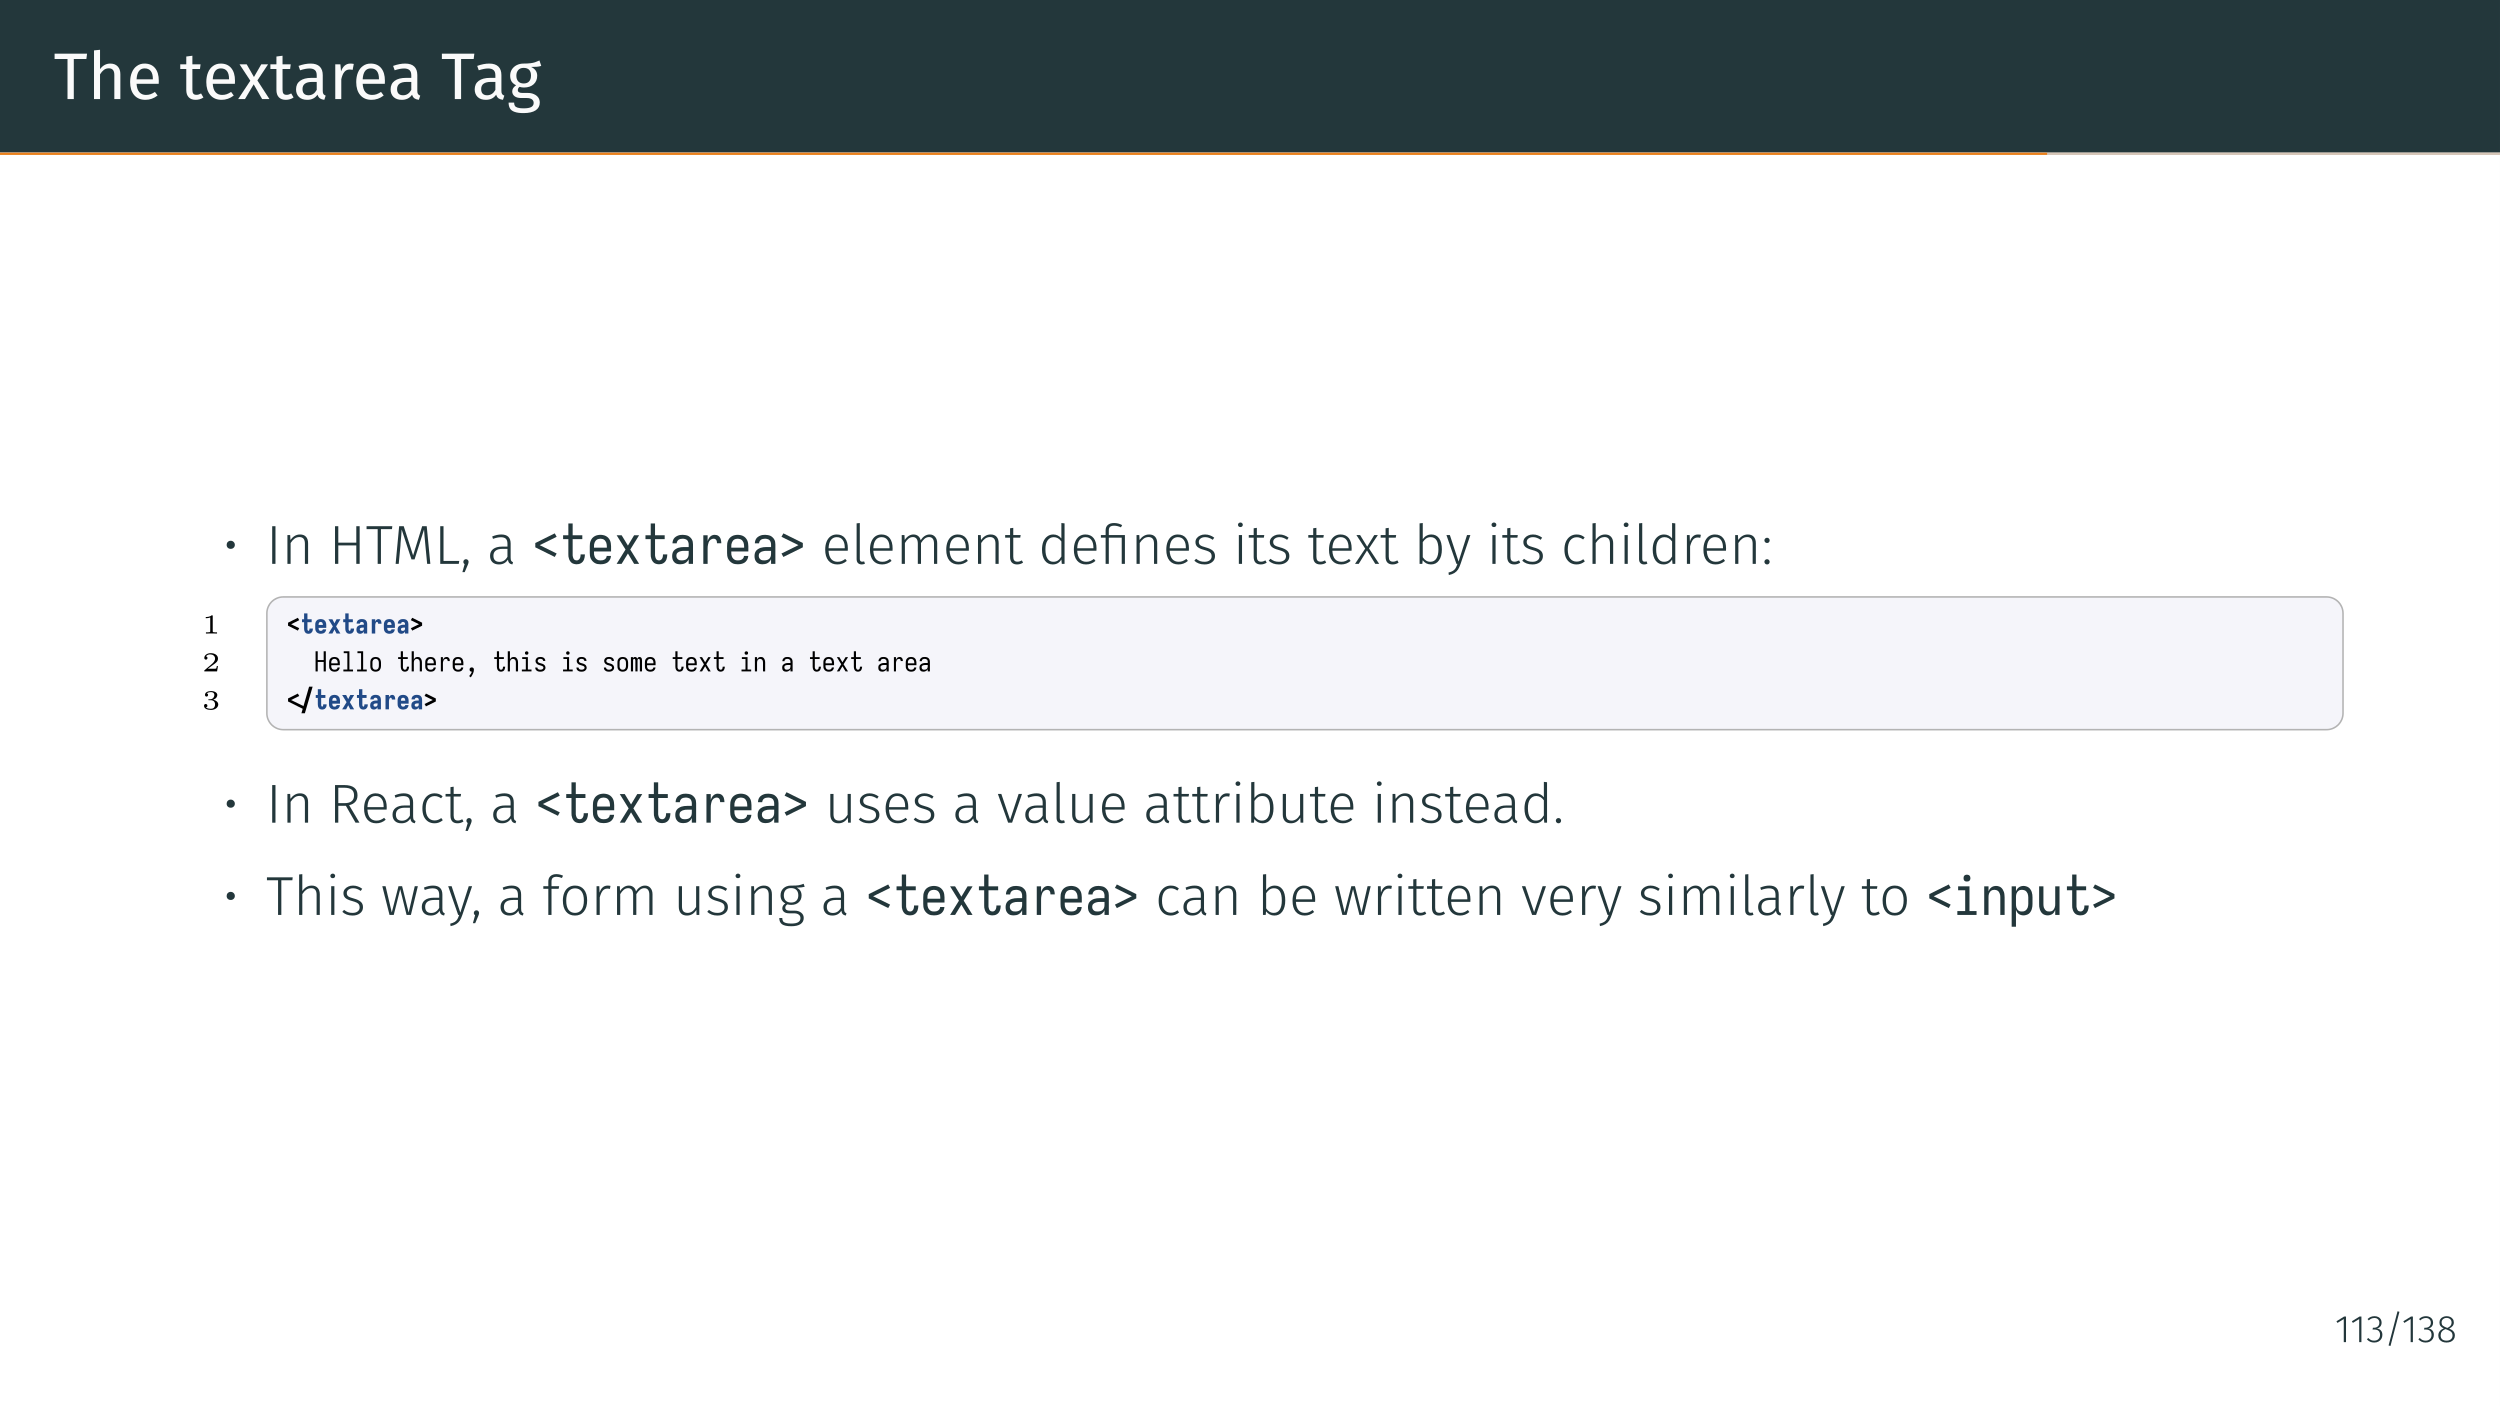 <?xml version="1.0" encoding="UTF-8"?>
<svg xmlns="http://www.w3.org/2000/svg" xmlns:xlink="http://www.w3.org/1999/xlink" width="453.54pt" height="255.12pt" viewBox="0 0 453.54 255.12" version="1.1">
<rect x="0" y="0" width="453.54" height="255.12" fill="#808080" stroke="none"/>
<defs>
<g>
<symbol overflow="visible" id="glyph0-0">
<path style="stroke:none;" d="M 6.484 -12.547 L 6.484 4.188 L 1.469 4.188 L 1.469 -12.547 Z M 5.844 -11.922 L 2.125 -11.922 L 2.125 3.562 L 5.844 3.562 Z M 3.875 -5.391 C 4.352 -5.391 4.691 -5.258 4.891 -5 C 5.098 -4.75 5.203 -4.422 5.203 -4.016 C 5.203 -3.586 5.109 -3.258 4.922 -3.031 C 4.742 -2.801 4.457 -2.66 4.062 -2.609 L 4.062 -2.062 C 4.062 -1.977 4.031 -1.91 3.969 -1.859 C 3.914 -1.805 3.848 -1.781 3.766 -1.781 C 3.68 -1.781 3.609 -1.805 3.547 -1.859 C 3.492 -1.91 3.469 -1.977 3.469 -2.062 L 3.469 -3.078 C 3.883 -3.098 4.164 -3.172 4.312 -3.297 C 4.469 -3.43 4.547 -3.664 4.547 -4 C 4.547 -4.258 4.492 -4.457 4.391 -4.594 C 4.297 -4.738 4.109 -4.812 3.828 -4.812 C 3.598 -4.812 3.391 -4.77 3.203 -4.688 C 3.141 -4.664 3.086 -4.656 3.047 -4.656 C 2.961 -4.656 2.895 -4.68 2.844 -4.734 C 2.789 -4.785 2.766 -4.848 2.766 -4.922 C 2.766 -5.078 2.879 -5.191 3.109 -5.266 C 3.348 -5.348 3.602 -5.391 3.875 -5.391 Z M 3.766 -1.438 C 3.879 -1.438 3.977 -1.395 4.062 -1.312 C 4.145 -1.227 4.188 -1.129 4.188 -1.016 C 4.188 -0.891 4.145 -0.785 4.062 -0.703 C 3.977 -0.617 3.879 -0.578 3.766 -0.578 C 3.641 -0.578 3.535 -0.617 3.453 -0.703 C 3.379 -0.785 3.344 -0.891 3.344 -1.016 C 3.344 -1.129 3.379 -1.227 3.453 -1.312 C 3.535 -1.395 3.641 -1.438 3.766 -1.438 Z M 3.766 -1.438 "/>
</symbol>
<symbol overflow="visible" id="glyph0-1">
<path style="stroke:none;" d="M 6.062 -8.234 L 5.938 -7.266 L 3.656 -7.266 L 3.656 0 L 2.516 0 L 2.516 -7.266 L 0.172 -7.266 L 0.172 -8.234 Z M 6.062 -8.234 "/>
</symbol>
<symbol overflow="visible" id="glyph0-2">
<path style="stroke:none;" d="M 4.094 -6.438 C 4.664 -6.438 5.113 -6.266 5.438 -5.922 C 5.758 -5.586 5.922 -5.117 5.922 -4.516 L 5.922 0 L 4.828 0 L 4.828 -4.359 C 4.828 -4.805 4.738 -5.117 4.562 -5.297 C 4.395 -5.484 4.148 -5.578 3.828 -5.578 C 3.492 -5.578 3.195 -5.484 2.938 -5.297 C 2.688 -5.109 2.453 -4.836 2.234 -4.484 L 2.234 0 L 1.141 0 L 1.141 -8.828 L 2.234 -8.938 L 2.234 -5.422 C 2.723 -6.098 3.344 -6.438 4.094 -6.438 Z M 4.094 -6.438 "/>
</symbol>
<symbol overflow="visible" id="glyph0-3">
<path style="stroke:none;" d="M 5.891 -3.328 C 5.891 -3.148 5.883 -2.961 5.875 -2.766 L 1.859 -2.766 C 1.898 -2.078 2.07 -1.566 2.375 -1.234 C 2.676 -0.91 3.066 -0.75 3.547 -0.75 C 3.848 -0.75 4.125 -0.789 4.375 -0.875 C 4.633 -0.969 4.906 -1.109 5.188 -1.297 L 5.672 -0.641 C 4.992 -0.117 4.258 0.141 3.469 0.141 C 2.594 0.141 1.91 -0.145 1.422 -0.719 C 0.93 -1.289 0.688 -2.078 0.688 -3.078 C 0.688 -3.734 0.789 -4.312 1 -4.812 C 1.207 -5.32 1.508 -5.719 1.906 -6 C 2.301 -6.289 2.766 -6.438 3.297 -6.438 C 4.129 -6.438 4.77 -6.16 5.219 -5.609 C 5.664 -5.066 5.891 -4.305 5.891 -3.328 Z M 4.812 -3.656 C 4.812 -4.281 4.688 -4.754 4.438 -5.078 C 4.188 -5.398 3.816 -5.562 3.328 -5.562 C 2.422 -5.562 1.93 -4.898 1.859 -3.578 L 4.812 -3.578 Z M 4.812 -3.656 "/>
</symbol>
<symbol overflow="visible" id="glyph0-4">
<path style="stroke:none;" d="M 4.312 -0.281 C 3.895 0 3.426 0.141 2.906 0.141 C 2.375 0.141 1.957 -0.008 1.656 -0.312 C 1.352 -0.625 1.203 -1.07 1.203 -1.656 L 1.203 -5.453 L 0.109 -5.453 L 0.109 -6.297 L 1.203 -6.297 L 1.203 -7.719 L 2.312 -7.859 L 2.312 -6.297 L 3.797 -6.297 L 3.688 -5.453 L 2.312 -5.453 L 2.312 -1.703 C 2.312 -1.367 2.367 -1.129 2.484 -0.984 C 2.598 -0.836 2.789 -0.766 3.062 -0.766 C 3.312 -0.766 3.586 -0.848 3.891 -1.016 Z M 4.312 -0.281 "/>
</symbol>
<symbol overflow="visible" id="glyph0-5">
<path style="stroke:none;" d="M 3.547 -3.375 L 5.734 0 L 4.406 0 L 2.875 -2.672 L 1.297 0 L 0.062 0 L 2.266 -3.328 L 0.312 -6.297 L 1.609 -6.297 L 2.922 -4 L 4.25 -6.297 L 5.484 -6.297 Z M 3.547 -3.375 "/>
</symbol>
<symbol overflow="visible" id="glyph0-6">
<path style="stroke:none;" d="M 5.375 -1.469 C 5.375 -1.219 5.414 -1.031 5.5 -0.906 C 5.594 -0.781 5.727 -0.688 5.906 -0.625 L 5.656 0.141 C 5.32 0.098 5.055 0.008 4.859 -0.125 C 4.66 -0.27 4.516 -0.492 4.422 -0.797 C 4.004 -0.172 3.379 0.141 2.547 0.141 C 1.922 0.141 1.426 -0.031 1.062 -0.375 C 0.707 -0.727 0.531 -1.188 0.531 -1.75 C 0.531 -2.426 0.77 -2.941 1.25 -3.297 C 1.738 -3.66 2.426 -3.844 3.312 -3.844 L 4.281 -3.844 L 4.281 -4.297 C 4.281 -4.742 4.172 -5.062 3.953 -5.25 C 3.742 -5.445 3.414 -5.547 2.969 -5.547 C 2.5 -5.547 1.93 -5.438 1.266 -5.219 L 0.984 -6.016 C 1.766 -6.297 2.492 -6.438 3.172 -6.438 C 3.91 -6.438 4.461 -6.254 4.828 -5.891 C 5.191 -5.535 5.375 -5.02 5.375 -4.344 Z M 2.797 -0.688 C 3.422 -0.688 3.914 -1.008 4.281 -1.656 L 4.281 -3.109 L 3.453 -3.109 C 2.285 -3.109 1.703 -2.676 1.703 -1.812 C 1.703 -1.438 1.797 -1.156 1.984 -0.969 C 2.172 -0.781 2.441 -0.688 2.797 -0.688 Z M 2.797 -0.688 "/>
</symbol>
<symbol overflow="visible" id="glyph0-7">
<path style="stroke:none;" d="M 3.875 -6.438 C 4.094 -6.438 4.301 -6.414 4.5 -6.375 L 4.297 -5.297 C 4.098 -5.336 3.91 -5.359 3.734 -5.359 C 3.348 -5.359 3.035 -5.211 2.797 -4.922 C 2.555 -4.641 2.367 -4.195 2.234 -3.594 L 2.234 0 L 1.141 0 L 1.141 -6.297 L 2.078 -6.297 L 2.188 -5.016 C 2.352 -5.484 2.578 -5.836 2.859 -6.078 C 3.148 -6.316 3.488 -6.438 3.875 -6.438 Z M 3.875 -6.438 "/>
</symbol>
<symbol overflow="visible" id="glyph0-8">
<path style="stroke:none;" d="M 6.219 -6.016 C 5.977 -5.93 5.711 -5.879 5.422 -5.859 C 5.141 -5.836 4.789 -5.828 4.375 -5.828 C 5.113 -5.484 5.484 -4.953 5.484 -4.234 C 5.484 -3.598 5.27 -3.082 4.844 -2.688 C 4.414 -2.289 3.828 -2.094 3.078 -2.094 C 2.797 -2.094 2.531 -2.133 2.281 -2.219 C 2.188 -2.145 2.109 -2.055 2.047 -1.953 C 1.992 -1.848 1.969 -1.738 1.969 -1.625 C 1.969 -1.281 2.242 -1.109 2.797 -1.109 L 3.797 -1.109 C 4.223 -1.109 4.598 -1.031 4.922 -0.875 C 5.254 -0.727 5.508 -0.523 5.688 -0.266 C 5.863 -0.004 5.953 0.297 5.953 0.641 C 5.953 1.242 5.703 1.711 5.203 2.047 C 4.703 2.379 3.969 2.547 3 2.547 C 2.32 2.547 1.785 2.473 1.391 2.328 C 0.992 2.191 0.711 1.984 0.547 1.703 C 0.379 1.43 0.297 1.078 0.297 0.641 L 1.297 0.641 C 1.297 0.891 1.344 1.086 1.438 1.234 C 1.531 1.379 1.695 1.488 1.938 1.562 C 2.188 1.645 2.539 1.688 3 1.688 C 3.664 1.688 4.141 1.602 4.422 1.438 C 4.703 1.27 4.844 1.023 4.844 0.703 C 4.844 0.41 4.727 0.188 4.5 0.031 C 4.281 -0.113 3.973 -0.188 3.578 -0.188 L 2.578 -0.188 C 2.047 -0.188 1.641 -0.301 1.359 -0.531 C 1.086 -0.758 0.953 -1.047 0.953 -1.391 C 0.953 -1.598 1.008 -1.797 1.125 -1.984 C 1.25 -2.172 1.426 -2.344 1.656 -2.5 C 1.281 -2.688 1.004 -2.922 0.828 -3.203 C 0.66 -3.492 0.578 -3.844 0.578 -4.25 C 0.578 -4.664 0.68 -5.039 0.891 -5.375 C 1.109 -5.707 1.398 -5.969 1.766 -6.156 C 2.141 -6.344 2.555 -6.438 3.016 -6.438 C 3.504 -6.438 3.914 -6.457 4.25 -6.5 C 4.582 -6.539 4.859 -6.598 5.078 -6.672 C 5.305 -6.754 5.578 -6.863 5.891 -7 Z M 3.016 -5.656 C 2.598 -5.656 2.273 -5.523 2.047 -5.266 C 1.816 -5.004 1.703 -4.664 1.703 -4.25 C 1.703 -3.812 1.816 -3.461 2.047 -3.203 C 2.285 -2.953 2.613 -2.828 3.031 -2.828 C 3.469 -2.828 3.797 -2.953 4.016 -3.203 C 4.242 -3.453 4.359 -3.801 4.359 -4.25 C 4.359 -5.188 3.91 -5.656 3.016 -5.656 Z M 3.016 -5.656 "/>
</symbol>
<symbol overflow="visible" id="glyph1-0">
<path style="stroke:none;" d="M 5.406 -10.469 L 5.406 3.484 L 1.219 3.484 L 1.219 -10.469 Z M 4.875 -9.953 L 1.781 -9.953 L 1.781 2.969 L 4.875 2.969 Z M 3.234 -4.5 C 3.629 -4.5 3.91 -4.391 4.078 -4.172 C 4.254 -3.961 4.344 -3.688 4.344 -3.344 C 4.344 -3 4.266 -2.727 4.109 -2.531 C 3.961 -2.344 3.723 -2.223 3.391 -2.172 L 3.391 -1.719 C 3.391 -1.645 3.363 -1.586 3.312 -1.547 C 3.258 -1.504 3.203 -1.484 3.141 -1.484 C 3.078 -1.484 3.02 -1.504 2.969 -1.547 C 2.914 -1.586 2.891 -1.645 2.891 -1.719 L 2.891 -2.562 C 3.242 -2.582 3.484 -2.645 3.609 -2.75 C 3.734 -2.863 3.797 -3.055 3.797 -3.328 C 3.797 -3.547 3.75 -3.711 3.656 -3.828 C 3.57 -3.953 3.414 -4.016 3.188 -4.016 C 3 -4.016 2.828 -3.977 2.672 -3.906 C 2.617 -3.883 2.578 -3.875 2.547 -3.875 C 2.473 -3.875 2.41 -3.895 2.359 -3.938 C 2.316 -3.977 2.297 -4.035 2.297 -4.109 C 2.297 -4.234 2.395 -4.328 2.594 -4.391 C 2.789 -4.461 3.004 -4.5 3.234 -4.5 Z M 3.141 -1.203 C 3.242 -1.203 3.328 -1.164 3.391 -1.094 C 3.453 -1.031 3.484 -0.945 3.484 -0.844 C 3.484 -0.738 3.453 -0.648 3.391 -0.578 C 3.328 -0.516 3.242 -0.484 3.141 -0.484 C 3.035 -0.484 2.953 -0.516 2.891 -0.578 C 2.828 -0.648 2.797 -0.738 2.797 -0.844 C 2.797 -0.945 2.828 -1.031 2.891 -1.094 C 2.953 -1.164 3.035 -1.203 3.141 -1.203 Z M 3.141 -1.203 "/>
</symbol>
<symbol overflow="visible" id="glyph1-1">
<path style="stroke:none;" d="M 1.422 -4.188 C 1.641 -4.188 1.816 -4.113 1.953 -3.969 C 2.098 -3.832 2.172 -3.656 2.172 -3.438 C 2.172 -3.227 2.098 -3.055 1.953 -2.922 C 1.816 -2.785 1.641 -2.719 1.422 -2.719 C 1.211 -2.719 1.035 -2.785 0.891 -2.922 C 0.754 -3.055 0.688 -3.234 0.688 -3.453 C 0.688 -3.66 0.754 -3.832 0.891 -3.969 C 1.035 -4.113 1.211 -4.188 1.422 -4.188 Z M 1.422 -4.188 "/>
</symbol>
<symbol overflow="visible" id="glyph1-2">
<path style="stroke:none;" d="M 1.703 -6.828 L 1.703 0 L 1.109 0 L 1.109 -6.828 Z M 1.703 -6.828 "/>
</symbol>
<symbol overflow="visible" id="glyph1-3">
<path style="stroke:none;" d="M 3.359 -5.328 C 3.828 -5.328 4.188 -5.188 4.438 -4.906 C 4.688 -4.625 4.812 -4.234 4.812 -3.734 L 4.812 0 L 4.234 0 L 4.234 -3.656 C 4.234 -4.07 4.148 -4.375 3.984 -4.562 C 3.816 -4.758 3.57 -4.859 3.25 -4.859 C 2.914 -4.859 2.617 -4.766 2.359 -4.578 C 2.109 -4.398 1.867 -4.133 1.641 -3.781 L 1.641 0 L 1.062 0 L 1.062 -5.219 L 1.562 -5.219 L 1.609 -4.328 C 1.828 -4.641 2.082 -4.883 2.375 -5.062 C 2.664 -5.238 2.992 -5.328 3.359 -5.328 Z M 3.359 -5.328 "/>
</symbol>
<symbol overflow="visible" id="glyph1-4">
<path style="stroke:none;" d="M 4.969 0 L 4.969 -3.344 L 1.703 -3.344 L 1.703 0 L 1.109 0 L 1.109 -6.828 L 1.703 -6.828 L 1.703 -3.844 L 4.969 -3.844 L 4.969 -6.828 L 5.578 -6.828 L 5.578 0 Z M 4.969 0 "/>
</symbol>
<symbol overflow="visible" id="glyph1-5">
<path style="stroke:none;" d="M 4.828 -6.828 L 4.766 -6.297 L 2.766 -6.297 L 2.766 0 L 2.172 0 L 2.172 -6.297 L 0.156 -6.297 L 0.156 -6.828 Z M 4.828 -6.828 "/>
</symbol>
<symbol overflow="visible" id="glyph1-6">
<path style="stroke:none;" d="M 6.984 0 L 6.406 0 L 6.094 -3.266 C 5.969 -4.535 5.883 -5.523 5.844 -6.234 L 4.125 -0.812 L 3.562 -0.812 L 1.781 -6.234 C 1.75 -5.598 1.68 -4.742 1.578 -3.672 L 1.562 -3.297 L 1.25 0 L 0.688 0 L 1.328 -6.828 L 2.156 -6.828 L 3.859 -1.516 L 5.5 -6.828 L 6.328 -6.828 Z M 6.984 0 "/>
</symbol>
<symbol overflow="visible" id="glyph1-7">
<path style="stroke:none;" d="M 1.703 -6.828 L 1.703 -0.531 L 4.562 -0.531 L 4.469 0 L 1.109 0 L 1.109 -6.828 Z M 1.703 -6.828 "/>
</symbol>
<symbol overflow="visible" id="glyph1-8">
<path style="stroke:none;" d="M 1.031 -0.844 C 1.164 -0.844 1.273 -0.797 1.359 -0.703 C 1.453 -0.609 1.5 -0.5 1.5 -0.375 C 1.5 -0.227 1.453 -0.047 1.359 0.172 L 0.797 1.5 L 0.375 1.5 L 0.781 0.047 C 0.707 0.004 0.648 -0.051 0.609 -0.125 C 0.566 -0.195 0.547 -0.281 0.547 -0.375 C 0.547 -0.5 0.594 -0.609 0.688 -0.703 C 0.781 -0.797 0.895 -0.844 1.031 -0.844 Z M 1.031 -0.844 "/>
</symbol>
<symbol overflow="visible" id="glyph1-9">
<path style="stroke:none;" d="M 4.297 -1.156 C 4.297 -0.883 4.328 -0.688 4.391 -0.562 C 4.461 -0.445 4.578 -0.359 4.734 -0.297 L 4.609 0.109 C 4.367 0.066 4.18 -0.02 4.047 -0.156 C 3.922 -0.289 3.836 -0.492 3.797 -0.766 C 3.441 -0.18 2.898 0.109 2.172 0.109 C 1.672 0.109 1.273 -0.031 0.984 -0.312 C 0.703 -0.594 0.562 -0.973 0.562 -1.453 C 0.562 -1.984 0.75 -2.395 1.125 -2.688 C 1.508 -2.977 2.039 -3.125 2.719 -3.125 L 3.719 -3.125 L 3.719 -3.641 C 3.719 -4.055 3.625 -4.359 3.438 -4.547 C 3.25 -4.734 2.941 -4.828 2.516 -4.828 C 2.109 -4.828 1.633 -4.727 1.094 -4.531 L 0.953 -4.969 C 1.535 -5.207 2.082 -5.328 2.594 -5.328 C 3.727 -5.328 4.297 -4.773 4.297 -3.672 Z M 2.266 -0.359 C 2.891 -0.359 3.375 -0.664 3.719 -1.281 L 3.719 -2.719 L 2.812 -2.719 C 2.281 -2.719 1.875 -2.613 1.594 -2.406 C 1.312 -2.195 1.172 -1.883 1.172 -1.469 C 1.172 -1.113 1.266 -0.836 1.453 -0.641 C 1.648 -0.453 1.922 -0.359 2.266 -0.359 Z M 2.266 -0.359 "/>
</symbol>
<symbol overflow="visible" id="glyph1-10">
<path style="stroke:none;" d="M 4.75 -2.797 C 4.75 -2.648 4.742 -2.508 4.734 -2.375 L 1.25 -2.375 C 1.289 -1.695 1.453 -1.191 1.734 -0.859 C 2.023 -0.535 2.406 -0.375 2.875 -0.375 C 3.156 -0.375 3.398 -0.414 3.609 -0.5 C 3.816 -0.582 4.039 -0.711 4.281 -0.891 L 4.562 -0.531 C 4.301 -0.312 4.031 -0.148 3.75 -0.047 C 3.477 0.055 3.176 0.109 2.844 0.109 C 2.156 0.109 1.613 -0.125 1.219 -0.594 C 0.832 -1.07 0.641 -1.727 0.641 -2.562 C 0.641 -3.113 0.723 -3.598 0.891 -4.016 C 1.055 -4.43 1.297 -4.754 1.609 -4.984 C 1.93 -5.211 2.301 -5.328 2.719 -5.328 C 3.383 -5.328 3.891 -5.102 4.234 -4.656 C 4.578 -4.207 4.75 -3.586 4.75 -2.797 Z M 4.188 -2.984 C 4.188 -3.566 4.062 -4.02 3.812 -4.344 C 3.57 -4.676 3.211 -4.844 2.734 -4.844 C 2.305 -4.844 1.957 -4.676 1.688 -4.344 C 1.426 -4.008 1.281 -3.504 1.25 -2.828 L 4.188 -2.828 Z M 4.188 -2.984 "/>
</symbol>
<symbol overflow="visible" id="glyph1-11">
<path style="stroke:none;" d="M 1.922 0.109 C 1.641 0.109 1.414 0.023 1.25 -0.141 C 1.082 -0.305 1 -0.551 1 -0.875 L 1 -7.344 L 1.578 -7.406 L 1.578 -0.891 C 1.578 -0.555 1.719 -0.391 2 -0.391 C 2.145 -0.391 2.266 -0.41 2.359 -0.453 L 2.516 -0.031 C 2.336 0.062 2.141 0.109 1.922 0.109 Z M 1.922 0.109 "/>
</symbol>
<symbol overflow="visible" id="glyph1-12">
<path style="stroke:none;" d="M 6.141 -5.328 C 6.555 -5.328 6.883 -5.18 7.125 -4.891 C 7.375 -4.609 7.5 -4.223 7.5 -3.734 L 7.5 0 L 6.922 0 L 6.922 -3.656 C 6.922 -4.062 6.844 -4.363 6.688 -4.562 C 6.531 -4.758 6.312 -4.859 6.031 -4.859 C 5.738 -4.859 5.473 -4.766 5.234 -4.578 C 5.004 -4.391 4.781 -4.125 4.562 -3.781 L 4.562 0 L 3.984 0 L 3.984 -3.656 C 3.984 -4.062 3.906 -4.363 3.75 -4.562 C 3.594 -4.758 3.375 -4.859 3.094 -4.859 C 2.801 -4.859 2.535 -4.766 2.297 -4.578 C 2.066 -4.391 1.848 -4.125 1.641 -3.781 L 1.641 0 L 1.062 0 L 1.062 -5.219 L 1.562 -5.219 L 1.609 -4.328 C 1.805 -4.641 2.039 -4.883 2.312 -5.062 C 2.582 -5.238 2.879 -5.328 3.203 -5.328 C 3.535 -5.328 3.816 -5.234 4.047 -5.047 C 4.273 -4.867 4.426 -4.613 4.5 -4.281 C 4.707 -4.613 4.945 -4.867 5.219 -5.047 C 5.5 -5.234 5.805 -5.328 6.141 -5.328 Z M 6.141 -5.328 "/>
</symbol>
<symbol overflow="visible" id="glyph1-13">
<path style="stroke:none;" d="M 3.422 -0.219 C 3.098 0 2.734 0.109 2.328 0.109 C 1.93 0.109 1.617 -0.004 1.391 -0.234 C 1.172 -0.473 1.062 -0.816 1.062 -1.266 L 1.062 -4.75 L 0.172 -4.75 L 0.172 -5.219 L 1.062 -5.219 L 1.062 -6.453 L 1.641 -6.531 L 1.641 -5.219 L 2.984 -5.219 L 2.906 -4.75 L 1.641 -4.75 L 1.641 -1.297 C 1.641 -0.992 1.703 -0.766 1.828 -0.609 C 1.953 -0.461 2.145 -0.391 2.406 -0.391 C 2.664 -0.391 2.93 -0.469 3.203 -0.625 Z M 3.422 -0.219 "/>
</symbol>
<symbol overflow="visible" id="glyph1-14">
<path style="stroke:none;" d="M 4.781 -7.344 L 4.781 0 L 4.281 0 L 4.203 -0.797 C 3.848 -0.191 3.328 0.109 2.641 0.109 C 2.035 0.109 1.555 -0.129 1.203 -0.609 C 0.859 -1.086 0.688 -1.742 0.688 -2.578 C 0.688 -3.117 0.766 -3.594 0.922 -4 C 1.086 -4.414 1.328 -4.738 1.641 -4.969 C 1.953 -5.207 2.316 -5.328 2.734 -5.328 C 3.328 -5.328 3.816 -5.086 4.203 -4.609 L 4.203 -7.406 Z M 2.734 -0.375 C 3.066 -0.375 3.348 -0.453 3.578 -0.609 C 3.805 -0.766 4.016 -1.004 4.203 -1.328 L 4.203 -4.062 C 3.828 -4.582 3.367 -4.844 2.828 -4.844 C 2.359 -4.844 1.984 -4.645 1.703 -4.25 C 1.43 -3.863 1.301 -3.312 1.312 -2.594 C 1.312 -1.875 1.438 -1.32 1.688 -0.938 C 1.938 -0.562 2.285 -0.375 2.734 -0.375 Z M 2.734 -0.375 "/>
</symbol>
<symbol overflow="visible" id="glyph1-15">
<path style="stroke:none;" d="M 2.594 -7.406 C 3.113 -7.406 3.602 -7.281 4.062 -7.031 L 3.844 -6.625 C 3.414 -6.82 3.004 -6.922 2.609 -6.922 C 2.273 -6.922 2.031 -6.852 1.875 -6.719 C 1.719 -6.582 1.641 -6.352 1.641 -6.031 L 1.641 -5.219 L 4.562 -5.219 L 4.562 0 L 3.984 0 L 3.984 -4.75 L 1.641 -4.75 L 1.641 0 L 1.062 0 L 1.062 -4.75 L 0.203 -4.75 L 0.203 -5.219 L 1.062 -5.219 L 1.062 -6.062 C 1.062 -6.488 1.191 -6.816 1.453 -7.047 C 1.723 -7.285 2.102 -7.406 2.594 -7.406 Z M 2.594 -7.406 "/>
</symbol>
<symbol overflow="visible" id="glyph1-16">
<path style="stroke:none;" d="M 2.328 -5.328 C 2.66 -5.328 2.957 -5.273 3.219 -5.172 C 3.488 -5.078 3.75 -4.938 4 -4.75 L 3.734 -4.359 C 3.492 -4.523 3.266 -4.645 3.047 -4.719 C 2.836 -4.801 2.609 -4.844 2.359 -4.844 C 2.004 -4.844 1.723 -4.758 1.516 -4.594 C 1.305 -4.438 1.203 -4.227 1.203 -3.969 C 1.203 -3.719 1.289 -3.52 1.469 -3.375 C 1.656 -3.238 1.988 -3.109 2.469 -2.984 C 3.051 -2.828 3.473 -2.629 3.734 -2.391 C 4.004 -2.16 4.141 -1.832 4.141 -1.406 C 4.141 -0.938 3.957 -0.566 3.594 -0.297 C 3.238 -0.023 2.789 0.109 2.25 0.109 C 1.852 0.109 1.504 0.051 1.203 -0.062 C 0.898 -0.176 0.629 -0.344 0.391 -0.562 L 0.703 -0.922 C 0.941 -0.734 1.18 -0.594 1.422 -0.5 C 1.66 -0.414 1.938 -0.375 2.25 -0.375 C 2.633 -0.375 2.941 -0.461 3.172 -0.641 C 3.41 -0.816 3.531 -1.062 3.531 -1.375 C 3.531 -1.582 3.488 -1.754 3.406 -1.891 C 3.332 -2.023 3.195 -2.141 3 -2.234 C 2.812 -2.328 2.531 -2.426 2.156 -2.531 C 1.602 -2.676 1.203 -2.859 0.953 -3.078 C 0.711 -3.297 0.594 -3.586 0.594 -3.953 C 0.594 -4.211 0.672 -4.445 0.828 -4.656 C 0.984 -4.863 1.191 -5.023 1.453 -5.141 C 1.711 -5.266 2.004 -5.328 2.328 -5.328 Z M 2.328 -5.328 "/>
</symbol>
<symbol overflow="visible" id="glyph1-17">
<path style="stroke:none;" d="M 1.641 -5.219 L 1.641 0 L 1.062 0 L 1.062 -5.219 Z M 1.344 -7.5 C 1.477 -7.5 1.582 -7.457 1.656 -7.375 C 1.738 -7.301 1.781 -7.207 1.781 -7.094 C 1.781 -6.969 1.738 -6.863 1.656 -6.781 C 1.582 -6.707 1.477 -6.672 1.344 -6.672 C 1.219 -6.672 1.113 -6.707 1.031 -6.781 C 0.945 -6.863 0.906 -6.969 0.906 -7.094 C 0.906 -7.207 0.945 -7.301 1.031 -7.375 C 1.113 -7.457 1.219 -7.5 1.344 -7.5 Z M 1.344 -7.5 "/>
</symbol>
<symbol overflow="visible" id="glyph1-18">
<path style="stroke:none;" d="M 2.625 -2.797 L 4.469 0 L 3.766 0 L 2.266 -2.422 L 0.766 0 L 0.094 0 L 1.938 -2.766 L 0.344 -5.219 L 1.016 -5.219 L 2.297 -3.125 L 3.578 -5.219 L 4.234 -5.219 Z M 2.625 -2.797 "/>
</symbol>
<symbol overflow="visible" id="glyph1-19">
<path style="stroke:none;" d="M 3.203 -5.328 C 3.805 -5.328 4.273 -5.094 4.609 -4.625 C 4.941 -4.156 5.109 -3.488 5.109 -2.625 C 5.109 -1.781 4.93 -1.113 4.578 -0.625 C 4.234 -0.133 3.75 0.109 3.125 0.109 C 2.812 0.109 2.523 0.039 2.266 -0.094 C 2.016 -0.238 1.801 -0.426 1.625 -0.656 L 1.562 0 L 1.062 0 L 1.062 -7.344 L 1.641 -7.406 L 1.641 -4.484 C 2.047 -5.047 2.566 -5.328 3.203 -5.328 Z M 3.016 -0.375 C 3.484 -0.375 3.844 -0.562 4.094 -0.938 C 4.352 -1.32 4.484 -1.883 4.484 -2.625 C 4.484 -4.102 4.016 -4.844 3.078 -4.844 C 2.766 -4.844 2.492 -4.766 2.266 -4.609 C 2.047 -4.453 1.836 -4.234 1.641 -3.953 L 1.641 -1.203 C 1.805 -0.941 2.004 -0.738 2.234 -0.594 C 2.461 -0.445 2.723 -0.375 3.016 -0.375 Z M 3.016 -0.375 "/>
</symbol>
<symbol overflow="visible" id="glyph1-20">
<path style="stroke:none;" d="M 2.719 0.016 C 2.582 0.422 2.43 0.754 2.266 1.016 C 2.098 1.273 1.879 1.488 1.609 1.656 C 1.348 1.82 1.008 1.945 0.594 2.031 L 0.531 1.578 C 0.875 1.492 1.145 1.391 1.344 1.266 C 1.539 1.141 1.695 0.984 1.812 0.797 C 1.926 0.609 2.039 0.344 2.156 0 L 1.969 0 L 0.156 -5.219 L 0.781 -5.219 L 2.359 -0.422 L 3.891 -5.219 L 4.5 -5.219 Z M 2.719 0.016 "/>
</symbol>
<symbol overflow="visible" id="glyph1-21">
<path style="stroke:none;" d="M 2.844 -5.328 C 3.145 -5.328 3.41 -5.285 3.641 -5.203 C 3.867 -5.117 4.094 -4.984 4.312 -4.797 L 4.031 -4.422 C 3.852 -4.555 3.672 -4.656 3.484 -4.719 C 3.305 -4.789 3.102 -4.828 2.875 -4.828 C 2.383 -4.828 1.988 -4.633 1.688 -4.25 C 1.395 -3.863 1.25 -3.305 1.25 -2.578 C 1.25 -1.859 1.395 -1.316 1.688 -0.953 C 1.977 -0.586 2.367 -0.406 2.859 -0.406 C 3.086 -0.406 3.297 -0.441 3.484 -0.516 C 3.68 -0.586 3.875 -0.695 4.062 -0.844 L 4.344 -0.453 C 3.906 -0.078 3.406 0.109 2.844 0.109 C 2.406 0.109 2.02 0.004 1.688 -0.203 C 1.352 -0.422 1.094 -0.727 0.906 -1.125 C 0.727 -1.531 0.641 -2.016 0.641 -2.578 C 0.641 -3.129 0.727 -3.609 0.906 -4.016 C 1.094 -4.43 1.352 -4.754 1.688 -4.984 C 2.02 -5.211 2.406 -5.328 2.844 -5.328 Z M 2.844 -5.328 "/>
</symbol>
<symbol overflow="visible" id="glyph1-22">
<path style="stroke:none;" d="M 3.359 -5.328 C 3.828 -5.328 4.188 -5.18 4.438 -4.891 C 4.688 -4.609 4.812 -4.223 4.812 -3.734 L 4.812 0 L 4.234 0 L 4.234 -3.656 C 4.234 -4.457 3.906 -4.859 3.25 -4.859 C 2.914 -4.859 2.617 -4.766 2.359 -4.578 C 2.109 -4.398 1.867 -4.133 1.641 -3.781 L 1.641 0 L 1.062 0 L 1.062 -7.344 L 1.641 -7.406 L 1.641 -4.344 C 2.098 -5 2.672 -5.328 3.359 -5.328 Z M 3.359 -5.328 "/>
</symbol>
<symbol overflow="visible" id="glyph1-23">
<path style="stroke:none;" d="M 3.078 -5.328 C 3.285 -5.328 3.457 -5.305 3.594 -5.266 L 3.484 -4.719 C 3.336 -4.758 3.188 -4.781 3.031 -4.781 C 2.676 -4.781 2.391 -4.648 2.172 -4.391 C 1.961 -4.129 1.785 -3.727 1.641 -3.188 L 1.641 0 L 1.062 0 L 1.062 -5.219 L 1.562 -5.219 L 1.609 -4.047 C 1.742 -4.473 1.93 -4.789 2.172 -5 C 2.422 -5.219 2.723 -5.328 3.078 -5.328 Z M 3.078 -5.328 "/>
</symbol>
<symbol overflow="visible" id="glyph1-24">
<path style="stroke:none;" d="M 1.031 -0.844 C 1.164 -0.844 1.273 -0.797 1.359 -0.703 C 1.453 -0.609 1.5 -0.5 1.5 -0.375 C 1.5 -0.227 1.453 -0.109 1.359 -0.016 C 1.273 0.066 1.164 0.109 1.031 0.109 C 0.895 0.109 0.781 0.062 0.688 -0.031 C 0.594 -0.125 0.547 -0.238 0.547 -0.375 C 0.547 -0.5 0.594 -0.609 0.688 -0.703 C 0.781 -0.797 0.895 -0.844 1.031 -0.844 Z M 1.031 -4.734 C 1.164 -4.734 1.273 -4.688 1.359 -4.594 C 1.453 -4.5 1.5 -4.391 1.5 -4.266 C 1.5 -4.117 1.453 -4 1.359 -3.906 C 1.273 -3.82 1.164 -3.781 1.031 -3.781 C 0.895 -3.781 0.781 -3.828 0.688 -3.922 C 0.594 -4.016 0.547 -4.129 0.547 -4.266 C 0.547 -4.391 0.594 -4.5 0.688 -4.594 C 0.781 -4.688 0.895 -4.734 1.031 -4.734 Z M 1.031 -4.734 "/>
</symbol>
<symbol overflow="visible" id="glyph1-25">
<path style="stroke:none;" d="M 3.078 -3.062 L 1.703 -3.062 L 1.703 0 L 1.109 0 L 1.109 -6.828 L 2.766 -6.828 C 4.379 -6.828 5.188 -6.207 5.188 -4.969 C 5.188 -4.477 5.055 -4.086 4.797 -3.797 C 4.547 -3.504 4.172 -3.297 3.672 -3.172 L 5.547 0 L 4.828 0 Z M 2.844 -3.547 C 3.988 -3.547 4.562 -4.02 4.562 -4.969 C 4.562 -5.438 4.414 -5.781 4.125 -6 C 3.844 -6.227 3.379 -6.344 2.734 -6.344 L 1.703 -6.344 L 1.703 -3.547 Z M 2.844 -3.547 "/>
</symbol>
<symbol overflow="visible" id="glyph1-26">
<path style="stroke:none;" d="M 4.719 0 L 4.219 0 L 4.188 -0.922 C 3.77 -0.234 3.203 0.109 2.484 0.109 C 2.016 0.109 1.648 -0.023 1.391 -0.297 C 1.129 -0.578 1 -0.973 1 -1.484 L 1 -5.219 L 1.578 -5.219 L 1.578 -1.547 C 1.578 -1.141 1.66 -0.844 1.828 -0.656 C 2.004 -0.469 2.266 -0.375 2.609 -0.375 C 3.211 -0.375 3.723 -0.727 4.141 -1.438 L 4.141 -5.219 L 4.719 -5.219 Z M 4.719 0 "/>
</symbol>
<symbol overflow="visible" id="glyph1-27">
<path style="stroke:none;" d="M 4.531 -5.219 L 2.734 0 L 2.016 0 L 0.156 -5.219 L 0.781 -5.219 L 2.375 -0.516 L 3.922 -5.219 Z M 4.531 -5.219 "/>
</symbol>
<symbol overflow="visible" id="glyph1-28">
<path style="stroke:none;" d="M 1.031 -0.844 C 1.164 -0.844 1.273 -0.797 1.359 -0.703 C 1.453 -0.609 1.5 -0.5 1.5 -0.375 C 1.5 -0.227 1.453 -0.109 1.359 -0.016 C 1.273 0.066 1.164 0.109 1.031 0.109 C 0.895 0.109 0.781 0.062 0.688 -0.031 C 0.594 -0.125 0.547 -0.238 0.547 -0.375 C 0.547 -0.5 0.594 -0.609 0.688 -0.703 C 0.781 -0.797 0.895 -0.844 1.031 -0.844 Z M 1.031 -0.844 "/>
</symbol>
<symbol overflow="visible" id="glyph1-29">
<path style="stroke:none;" d="M 6.703 -5.219 L 5.438 0 L 4.656 0 L 3.5 -4.672 L 2.328 0 L 1.562 0 L 0.25 -5.219 L 0.844 -5.219 L 1.969 -0.453 L 3.188 -5.219 L 3.844 -5.219 L 5.031 -0.438 L 6.141 -5.219 Z M 6.703 -5.219 "/>
</symbol>
<symbol overflow="visible" id="glyph1-30">
<path style="stroke:none;" d="M 2.594 -6.922 C 2.289 -6.922 2.062 -6.852 1.906 -6.719 C 1.758 -6.582 1.688 -6.359 1.688 -6.047 L 1.688 -5.219 L 3.078 -5.219 L 2.984 -4.75 L 1.688 -4.75 L 1.688 0 L 1.109 0 L 1.109 -4.75 L 0.203 -4.75 L 0.203 -5.219 L 1.109 -5.219 L 1.109 -6.078 C 1.109 -6.484 1.238 -6.805 1.5 -7.047 C 1.758 -7.285 2.113 -7.406 2.562 -7.406 C 2.969 -7.406 3.375 -7.312 3.781 -7.125 L 3.578 -6.703 C 3.234 -6.848 2.906 -6.922 2.594 -6.922 Z M 2.594 -6.922 "/>
</symbol>
<symbol overflow="visible" id="glyph1-31">
<path style="stroke:none;" d="M 2.844 -5.328 C 3.539 -5.328 4.082 -5.086 4.469 -4.609 C 4.852 -4.129 5.047 -3.469 5.047 -2.625 C 5.047 -1.781 4.848 -1.113 4.453 -0.625 C 4.066 -0.133 3.531 0.109 2.844 0.109 C 2.145 0.109 1.602 -0.129 1.219 -0.609 C 0.832 -1.086 0.641 -1.754 0.641 -2.609 C 0.641 -3.148 0.727 -3.629 0.906 -4.047 C 1.082 -4.461 1.336 -4.781 1.672 -5 C 2.004 -5.219 2.395 -5.328 2.844 -5.328 Z M 2.844 -4.828 C 2.344 -4.828 1.953 -4.641 1.672 -4.266 C 1.391 -3.891 1.25 -3.336 1.25 -2.609 C 1.25 -1.879 1.383 -1.32 1.656 -0.938 C 1.938 -0.562 2.332 -0.375 2.844 -0.375 C 3.344 -0.375 3.734 -0.562 4.016 -0.938 C 4.305 -1.32 4.453 -1.883 4.453 -2.625 C 4.453 -3.344 4.312 -3.891 4.031 -4.266 C 3.758 -4.641 3.363 -4.828 2.844 -4.828 Z M 2.844 -4.828 "/>
</symbol>
<symbol overflow="visible" id="glyph1-32">
<path style="stroke:none;" d="M 4.938 -5.109 C 4.613 -5.016 4.129 -4.961 3.484 -4.953 C 4.078 -4.672 4.375 -4.195 4.375 -3.531 C 4.375 -3.02 4.203 -2.609 3.859 -2.297 C 3.523 -1.984 3.07 -1.828 2.5 -1.828 C 2.238 -1.828 2.008 -1.859 1.812 -1.922 C 1.688 -1.848 1.586 -1.758 1.516 -1.656 C 1.453 -1.551 1.422 -1.441 1.422 -1.328 C 1.422 -0.961 1.695 -0.781 2.25 -0.781 L 3.094 -0.781 C 3.602 -0.781 4.008 -0.656 4.312 -0.406 C 4.613 -0.164 4.766 0.148 4.766 0.547 C 4.766 1.023 4.57 1.395 4.188 1.656 C 3.812 1.914 3.25 2.047 2.5 2.047 C 1.719 2.047 1.16 1.926 0.828 1.688 C 0.492 1.445 0.328 1.066 0.328 0.547 L 0.875 0.547 C 0.875 0.797 0.922 0.992 1.016 1.141 C 1.117 1.285 1.285 1.391 1.516 1.453 C 1.754 1.523 2.082 1.562 2.5 1.562 C 3.082 1.562 3.504 1.477 3.766 1.312 C 4.035 1.145 4.172 0.898 4.172 0.578 C 4.172 0.297 4.066 0.082 3.859 -0.062 C 3.66 -0.219 3.375 -0.297 3 -0.297 L 2.156 -0.297 C 1.738 -0.297 1.422 -0.379 1.203 -0.547 C 0.984 -0.723 0.875 -0.941 0.875 -1.203 C 0.875 -1.379 0.922 -1.539 1.016 -1.688 C 1.117 -1.844 1.258 -1.977 1.438 -2.094 C 1.133 -2.25 0.91 -2.445 0.766 -2.688 C 0.629 -2.926 0.562 -3.219 0.562 -3.562 C 0.562 -4.082 0.734 -4.504 1.078 -4.828 C 1.43 -5.16 1.895 -5.328 2.469 -5.328 C 3.102 -5.316 3.562 -5.336 3.844 -5.391 C 4.133 -5.441 4.438 -5.531 4.75 -5.656 Z M 2.469 -4.875 C 2.039 -4.875 1.711 -4.754 1.484 -4.516 C 1.266 -4.273 1.156 -3.957 1.156 -3.562 C 1.156 -3.145 1.27 -2.82 1.5 -2.594 C 1.738 -2.363 2.062 -2.25 2.469 -2.25 C 2.895 -2.25 3.219 -2.363 3.438 -2.594 C 3.664 -2.82 3.781 -3.141 3.781 -3.547 C 3.781 -3.961 3.672 -4.285 3.453 -4.516 C 3.234 -4.754 2.906 -4.875 2.469 -4.875 Z M 2.469 -4.875 "/>
</symbol>
<symbol overflow="visible" id="glyph2-0">
<path style="stroke:none;" d="M 0.641 0 L 0.641 -7.328 L 4.344 -7.328 L 4.344 0 Z M 0.938 -3.203 L 1.781 -4.25 L 4 -7.031 L 3.062 -7.031 L 0.938 -4.359 Z M 0.938 -4.75 L 2.75 -7.031 L 1.812 -7.031 L 0.938 -5.938 Z M 0.938 -6.312 L 1.5 -7.031 L 0.938 -7.031 Z M 0.938 -1.641 L 4.047 -5.516 L 4.047 -6.688 L 0.938 -2.812 Z M 0.938 -0.297 L 1.109 -0.297 L 4.047 -3.969 L 4.047 -5.141 L 0.938 -1.25 Z M 1.422 -0.297 L 2.359 -0.297 L 4.047 -2.406 L 4.047 -3.578 Z M 2.672 -0.297 L 3.609 -0.297 L 4.047 -0.844 L 4.047 -2.031 Z M 4.047 -0.297 L 4.047 -0.453 L 3.922 -0.297 Z M 4.047 -0.297 "/>
</symbol>
<symbol overflow="visible" id="glyph2-1">
<path style="stroke:none;" d="M 4.172 -1.25 L 0.641 -3 L 0.641 -3.781 L 4.172 -5.531 L 4.516 -4.906 L 1.438 -3.391 L 4.516 -1.875 Z M 4.172 -1.25 "/>
</symbol>
<symbol overflow="visible" id="glyph2-2">
<path style="stroke:none;" d="M 3.156 0.078 C 3.008 0.078 2.859 0.055 2.703 0.016 C 2.555 -0.016 2.422 -0.07 2.297 -0.156 C 2.172 -0.25 2.066 -0.359 1.984 -0.484 C 1.898 -0.609 1.832 -0.742 1.781 -0.891 C 1.727 -1.035 1.691 -1.18 1.672 -1.328 C 1.66 -1.484 1.656 -1.633 1.656 -1.781 L 1.656 -4.484 L 0.703 -4.484 L 0.703 -5.188 L 1.656 -5.188 L 1.656 -7.328 L 2.438 -7.328 L 2.438 -5.188 L 4.188 -5.188 L 4.188 -4.484 L 2.438 -4.484 L 2.438 -1.781 C 2.438 -1.695 2.438 -1.609 2.438 -1.516 C 2.445 -1.43 2.461 -1.348 2.484 -1.266 C 2.504 -1.18 2.531 -1.098 2.562 -1.016 C 2.594 -0.941 2.633 -0.875 2.688 -0.812 C 2.75 -0.75 2.82 -0.703 2.906 -0.672 C 2.988 -0.641 3.07 -0.625 3.156 -0.625 C 3.227 -0.625 3.301 -0.633 3.375 -0.656 C 3.457 -0.688 3.523 -0.727 3.578 -0.781 C 3.641 -0.832 3.688 -0.891 3.719 -0.953 C 3.758 -1.023 3.789 -1.098 3.812 -1.172 C 3.832 -1.254 3.848 -1.332 3.859 -1.406 C 3.867 -1.488 3.875 -1.57 3.875 -1.656 C 3.875 -1.664 3.875 -1.672 3.875 -1.672 C 3.875 -1.68 3.875 -1.695 3.875 -1.719 L 4.656 -1.719 C 4.656 -1.695 4.656 -1.676 4.656 -1.656 C 4.656 -1.645 4.656 -1.629 4.656 -1.609 C 4.656 -1.461 4.641 -1.32 4.609 -1.188 C 4.586 -1.051 4.551 -0.914 4.5 -0.781 C 4.445 -0.656 4.375 -0.531 4.281 -0.406 C 4.188 -0.289 4.078 -0.195 3.953 -0.125 C 3.836 -0.051 3.711 0 3.578 0.031 C 3.441 0.062 3.301 0.078 3.156 0.078 Z M 3.156 0.078 "/>
</symbol>
<symbol overflow="visible" id="glyph2-3">
<path style="stroke:none;" d="M 2.516 0.078 C 2.336 0.078 2.156 0.062 1.969 0.031 C 1.789 0 1.625 -0.062 1.469 -0.156 C 1.312 -0.25 1.172 -0.363 1.047 -0.5 C 0.93 -0.633 0.832 -0.781 0.75 -0.938 C 0.676 -1.102 0.625 -1.273 0.594 -1.453 C 0.57 -1.629 0.562 -1.812 0.562 -2 L 0.562 -3.188 C 0.562 -3.363 0.57 -3.539 0.594 -3.719 C 0.625 -3.906 0.676 -4.078 0.75 -4.234 C 0.82 -4.398 0.914 -4.551 1.031 -4.688 C 1.156 -4.82 1.297 -4.93 1.453 -5.016 C 1.609 -5.109 1.773 -5.172 1.953 -5.203 C 2.129 -5.242 2.312 -5.266 2.5 -5.266 C 2.676 -5.266 2.852 -5.242 3.031 -5.203 C 3.207 -5.172 3.375 -5.109 3.531 -5.016 C 3.688 -4.93 3.82 -4.82 3.938 -4.688 C 4.062 -4.551 4.16 -4.398 4.234 -4.234 C 4.305 -4.078 4.352 -3.906 4.375 -3.719 C 4.406 -3.539 4.422 -3.363 4.422 -3.188 L 4.422 -2.25 L 1.328 -2.25 L 1.328 -2 C 1.328 -1.883 1.332 -1.77 1.344 -1.656 C 1.363 -1.539 1.395 -1.43 1.438 -1.328 C 1.477 -1.223 1.535 -1.125 1.609 -1.031 C 1.68 -0.938 1.766 -0.859 1.859 -0.797 C 1.953 -0.734 2.055 -0.688 2.172 -0.656 C 2.285 -0.633 2.398 -0.625 2.516 -0.625 C 2.641 -0.625 2.766 -0.633 2.891 -0.656 C 3.023 -0.688 3.145 -0.734 3.25 -0.797 C 3.352 -0.859 3.441 -0.945 3.516 -1.062 C 3.586 -1.176 3.625 -1.301 3.625 -1.438 L 4.406 -1.438 C 4.395 -1.281 4.363 -1.129 4.312 -0.984 C 4.27 -0.848 4.203 -0.719 4.109 -0.594 C 4.023 -0.469 3.922 -0.359 3.797 -0.266 C 3.672 -0.18 3.535 -0.113 3.391 -0.062 C 3.254 -0.008 3.109 0.023 2.953 0.047 C 2.805 0.066 2.66 0.078 2.516 0.078 Z M 3.656 -2.938 L 3.656 -3.188 C 3.656 -3.301 3.645 -3.414 3.625 -3.531 C 3.613 -3.645 3.586 -3.754 3.547 -3.859 C 3.504 -3.961 3.445 -4.062 3.375 -4.156 C 3.312 -4.25 3.234 -4.328 3.141 -4.391 C 3.047 -4.453 2.941 -4.492 2.828 -4.516 C 2.711 -4.547 2.602 -4.562 2.5 -4.562 C 2.383 -4.562 2.27 -4.547 2.156 -4.516 C 2.039 -4.492 1.938 -4.453 1.844 -4.391 C 1.75 -4.328 1.664 -4.25 1.594 -4.156 C 1.531 -4.062 1.477 -3.961 1.438 -3.859 C 1.395 -3.754 1.363 -3.645 1.344 -3.531 C 1.332 -3.414 1.328 -3.301 1.328 -3.188 L 1.328 -2.938 Z M 3.656 -2.938 "/>
</symbol>
<symbol overflow="visible" id="glyph2-4">
<path style="stroke:none;" d="M 0.453 0 L 2.062 -2.594 L 0.453 -5.188 L 1.359 -5.188 L 2.5 -3.312 L 3.625 -5.188 L 4.531 -5.188 L 2.922 -2.594 L 4.531 0 L 3.625 0 L 2.5 -1.875 L 1.359 0 Z M 0.453 0 "/>
</symbol>
<symbol overflow="visible" id="glyph2-5">
<path style="stroke:none;" d="M 2.016 0.078 C 1.816 0.078 1.617 0.051 1.422 0 C 1.234 -0.062 1.07 -0.164 0.938 -0.312 C 0.801 -0.457 0.703 -0.625 0.641 -0.812 C 0.586 -1.008 0.562 -1.207 0.562 -1.406 C 0.562 -1.582 0.582 -1.75 0.625 -1.906 C 0.664 -2.07 0.738 -2.223 0.844 -2.359 C 0.945 -2.492 1.07 -2.602 1.219 -2.688 C 1.363 -2.781 1.516 -2.852 1.672 -2.906 C 1.836 -2.957 2.004 -2.992 2.172 -3.016 C 2.336 -3.035 2.508 -3.047 2.688 -3.047 L 3.562 -3.047 L 3.562 -3.531 C 3.562 -3.676 3.535 -3.816 3.484 -3.953 C 3.441 -4.098 3.367 -4.219 3.266 -4.312 C 3.16 -4.406 3.035 -4.469 2.891 -4.5 C 2.754 -4.539 2.617 -4.562 2.484 -4.562 C 2.348 -4.562 2.211 -4.547 2.078 -4.516 C 1.953 -4.492 1.836 -4.445 1.734 -4.375 C 1.629 -4.301 1.547 -4.203 1.484 -4.078 C 1.422 -3.961 1.391 -3.844 1.391 -3.719 L 0.625 -3.719 C 0.625 -3.875 0.645 -4.023 0.688 -4.172 C 0.727 -4.316 0.789 -4.453 0.875 -4.578 C 0.957 -4.703 1.062 -4.805 1.188 -4.891 C 1.312 -4.984 1.441 -5.055 1.578 -5.109 C 1.723 -5.172 1.867 -5.211 2.016 -5.234 C 2.172 -5.254 2.328 -5.266 2.484 -5.266 C 2.641 -5.266 2.797 -5.25 2.953 -5.219 C 3.117 -5.195 3.273 -5.156 3.422 -5.094 C 3.566 -5.031 3.695 -4.941 3.812 -4.828 C 3.938 -4.723 4.039 -4.598 4.125 -4.453 C 4.207 -4.316 4.266 -4.172 4.297 -4.016 C 4.328 -3.859 4.344 -3.695 4.344 -3.531 L 4.344 0 L 3.562 0 L 3.562 -0.859 C 3.508 -0.711 3.426 -0.578 3.312 -0.453 C 3.207 -0.328 3.082 -0.223 2.938 -0.141 C 2.801 -0.055 2.648 0 2.484 0.031 C 2.328 0.062 2.172 0.078 2.016 0.078 Z M 2.312 -0.625 C 2.469 -0.625 2.629 -0.645 2.797 -0.688 C 2.961 -0.727 3.102 -0.801 3.219 -0.906 C 3.344 -1.02 3.43 -1.156 3.484 -1.312 C 3.535 -1.469 3.562 -1.629 3.562 -1.797 L 3.562 -2.359 L 2.688 -2.359 C 2.582 -2.359 2.477 -2.352 2.375 -2.344 C 2.27 -2.332 2.172 -2.312 2.078 -2.281 C 1.984 -2.258 1.891 -2.227 1.797 -2.188 C 1.703 -2.145 1.617 -2.086 1.547 -2.016 C 1.473 -1.953 1.414 -1.875 1.375 -1.781 C 1.344 -1.688 1.328 -1.586 1.328 -1.484 C 1.328 -1.367 1.348 -1.25 1.391 -1.125 C 1.441 -1.008 1.516 -0.91 1.609 -0.828 C 1.703 -0.742 1.812 -0.688 1.938 -0.656 C 2.062 -0.633 2.188 -0.625 2.312 -0.625 Z M 2.312 -0.625 "/>
</symbol>
<symbol overflow="visible" id="glyph2-6">
<path style="stroke:none;" d="M 1.234 0 L 1.234 -5.188 L 2.016 -5.188 L 2.016 -4.109 C 2.055 -4.254 2.113 -4.395 2.188 -4.531 C 2.258 -4.676 2.348 -4.801 2.453 -4.906 C 2.555 -5.02 2.68 -5.109 2.828 -5.172 C 2.973 -5.234 3.125 -5.266 3.281 -5.266 C 3.406 -5.266 3.531 -5.25 3.656 -5.219 C 3.781 -5.188 3.891 -5.133 3.984 -5.062 C 4.086 -4.988 4.172 -4.898 4.234 -4.797 C 4.305 -4.691 4.359 -4.582 4.391 -4.469 C 4.43 -4.352 4.457 -4.234 4.469 -4.109 C 4.488 -3.984 4.5 -3.859 4.5 -3.734 L 3.719 -3.734 C 3.719 -3.836 3.707 -3.938 3.688 -4.031 C 3.676 -4.125 3.645 -4.211 3.594 -4.297 C 3.539 -4.391 3.469 -4.457 3.375 -4.5 C 3.289 -4.539 3.195 -4.562 3.094 -4.562 C 2.969 -4.562 2.844 -4.531 2.719 -4.469 C 2.594 -4.414 2.488 -4.336 2.406 -4.234 C 2.32 -4.141 2.254 -4.031 2.203 -3.906 C 2.16 -3.789 2.125 -3.664 2.094 -3.531 C 2.062 -3.406 2.039 -3.273 2.031 -3.141 C 2.02 -3.004 2.016 -2.875 2.016 -2.75 L 2.016 0 Z M 1.234 0 "/>
</symbol>
<symbol overflow="visible" id="glyph2-7">
<path style="stroke:none;" d="M 0.812 -1.25 L 0.469 -1.875 L 3.547 -3.391 L 0.469 -4.906 L 0.812 -5.531 L 4.344 -3.781 L 4.344 -3 Z M 0.812 -1.25 "/>
</symbol>
<symbol overflow="visible" id="glyph2-8">
<path style="stroke:none;" d="M 0.75 0 L 0.75 -0.703 L 2.172 -0.703 L 2.172 -4.484 L 0.891 -4.484 L 0.891 -5.188 L 2.953 -5.188 L 2.953 -0.703 L 4.234 -0.703 L 4.234 0 Z M 2.484 -6.062 C 2.398 -6.062 2.316 -6.07 2.234 -6.094 C 2.16 -6.113 2.094 -6.156 2.031 -6.219 C 1.969 -6.281 1.926 -6.348 1.906 -6.422 C 1.883 -6.504 1.875 -6.586 1.875 -6.672 C 1.875 -6.766 1.883 -6.848 1.906 -6.922 C 1.926 -7.004 1.969 -7.078 2.031 -7.141 C 2.094 -7.203 2.16 -7.242 2.234 -7.266 C 2.316 -7.297 2.398 -7.312 2.484 -7.312 C 2.578 -7.312 2.66 -7.297 2.734 -7.266 C 2.816 -7.242 2.891 -7.203 2.953 -7.141 C 3.016 -7.078 3.055 -7.004 3.078 -6.922 C 3.109 -6.848 3.125 -6.766 3.125 -6.672 C 3.125 -6.586 3.109 -6.504 3.078 -6.422 C 3.055 -6.348 3.016 -6.281 2.953 -6.219 C 2.891 -6.156 2.816 -6.113 2.734 -6.094 C 2.66 -6.07 2.578 -6.062 2.484 -6.062 Z M 2.484 -6.062 "/>
</symbol>
<symbol overflow="visible" id="glyph2-9">
<path style="stroke:none;" d="M 0.641 0 L 0.641 -5.188 L 1.422 -5.188 L 1.422 -4.281 C 1.473 -4.414 1.539 -4.547 1.625 -4.672 C 1.707 -4.797 1.812 -4.906 1.938 -5 C 2.062 -5.094 2.195 -5.16 2.344 -5.203 C 2.5 -5.242 2.648 -5.266 2.797 -5.266 C 2.961 -5.266 3.125 -5.238 3.281 -5.188 C 3.438 -5.145 3.578 -5.07 3.703 -4.969 C 3.828 -4.863 3.93 -4.738 4.016 -4.594 C 4.098 -4.457 4.164 -4.312 4.219 -4.156 C 4.27 -4 4.301 -3.836 4.312 -3.672 C 4.332 -3.504 4.344 -3.344 4.344 -3.188 L 4.344 0 L 3.562 0 L 3.562 -3.188 C 3.562 -3.301 3.555 -3.41 3.547 -3.516 C 3.535 -3.629 3.508 -3.738 3.469 -3.844 C 3.438 -3.945 3.391 -4.047 3.328 -4.141 C 3.266 -4.234 3.191 -4.312 3.109 -4.375 C 3.023 -4.438 2.926 -4.484 2.812 -4.516 C 2.707 -4.547 2.602 -4.562 2.5 -4.562 C 2.383 -4.562 2.27 -4.547 2.156 -4.516 C 2.051 -4.484 1.957 -4.438 1.875 -4.375 C 1.789 -4.312 1.719 -4.234 1.656 -4.141 C 1.594 -4.047 1.539 -3.945 1.5 -3.844 C 1.469 -3.738 1.445 -3.629 1.438 -3.516 C 1.426 -3.41 1.422 -3.301 1.422 -3.188 L 1.422 0 Z M 0.641 0 "/>
</symbol>
<symbol overflow="visible" id="glyph2-10">
<path style="stroke:none;" d="M 0.641 2.141 L 0.641 -5.188 L 1.422 -5.188 L 1.422 -4.281 C 1.473 -4.414 1.539 -4.547 1.625 -4.672 C 1.707 -4.805 1.812 -4.914 1.938 -5 C 2.062 -5.094 2.195 -5.16 2.344 -5.203 C 2.5 -5.242 2.648 -5.266 2.797 -5.266 C 2.961 -5.266 3.125 -5.238 3.281 -5.188 C 3.445 -5.145 3.598 -5.07 3.734 -4.969 C 3.867 -4.875 3.977 -4.754 4.062 -4.609 C 4.156 -4.473 4.227 -4.328 4.281 -4.172 C 4.332 -4.016 4.367 -3.852 4.391 -3.688 C 4.41 -3.52 4.422 -3.352 4.422 -3.188 L 4.422 -2 C 4.422 -1.832 4.41 -1.664 4.391 -1.5 C 4.367 -1.332 4.332 -1.172 4.281 -1.016 C 4.227 -0.859 4.156 -0.707 4.062 -0.562 C 3.977 -0.426 3.867 -0.305 3.734 -0.203 C 3.598 -0.109 3.445 -0.039 3.281 0 C 3.125 0.051 2.961 0.078 2.797 0.078 C 2.648 0.078 2.5 0.055 2.344 0.016 C 2.195 -0.023 2.062 -0.086 1.938 -0.172 C 1.812 -0.266 1.707 -0.375 1.625 -0.5 C 1.539 -0.633 1.473 -0.77 1.422 -0.906 L 1.422 2.141 Z M 2.5 -0.625 C 2.613 -0.625 2.723 -0.633 2.828 -0.656 C 2.941 -0.688 3.047 -0.734 3.141 -0.797 C 3.234 -0.859 3.312 -0.938 3.375 -1.031 C 3.445 -1.125 3.504 -1.223 3.547 -1.328 C 3.586 -1.43 3.613 -1.539 3.625 -1.656 C 3.645 -1.77 3.656 -1.883 3.656 -2 L 3.656 -3.188 C 3.656 -3.301 3.645 -3.414 3.625 -3.531 C 3.613 -3.645 3.586 -3.754 3.547 -3.859 C 3.504 -3.961 3.445 -4.062 3.375 -4.156 C 3.312 -4.25 3.234 -4.328 3.141 -4.391 C 3.047 -4.453 2.941 -4.492 2.828 -4.516 C 2.723 -4.547 2.613 -4.562 2.5 -4.562 C 2.383 -4.562 2.27 -4.547 2.156 -4.516 C 2.051 -4.492 1.957 -4.445 1.875 -4.375 C 1.789 -4.312 1.719 -4.234 1.656 -4.141 C 1.594 -4.047 1.539 -3.945 1.5 -3.844 C 1.469 -3.738 1.445 -3.629 1.438 -3.516 C 1.426 -3.41 1.422 -3.301 1.422 -3.188 L 1.422 -2 C 1.422 -1.883 1.426 -1.77 1.438 -1.656 C 1.445 -1.551 1.469 -1.445 1.5 -1.344 C 1.539 -1.238 1.594 -1.133 1.656 -1.031 C 1.719 -0.938 1.789 -0.859 1.875 -0.797 C 1.957 -0.734 2.051 -0.688 2.156 -0.656 C 2.27 -0.633 2.383 -0.625 2.5 -0.625 Z M 2.5 -0.625 "/>
</symbol>
<symbol overflow="visible" id="glyph2-11">
<path style="stroke:none;" d="M 2.188 0.078 C 2.02 0.078 1.859 0.051 1.703 0 C 1.547 -0.039 1.406 -0.113 1.281 -0.219 C 1.156 -0.32 1.051 -0.441 0.969 -0.578 C 0.883 -0.723 0.816 -0.875 0.766 -1.031 C 0.711 -1.188 0.676 -1.344 0.656 -1.5 C 0.645 -1.664 0.641 -1.832 0.641 -2 L 0.641 -5.188 L 1.422 -5.188 L 1.422 -2 C 1.422 -1.883 1.426 -1.77 1.438 -1.656 C 1.445 -1.551 1.469 -1.445 1.5 -1.344 C 1.539 -1.238 1.594 -1.141 1.656 -1.047 C 1.719 -0.953 1.789 -0.867 1.875 -0.797 C 1.957 -0.734 2.051 -0.688 2.156 -0.656 C 2.27 -0.633 2.383 -0.625 2.5 -0.625 C 2.602 -0.625 2.707 -0.633 2.812 -0.656 C 2.926 -0.688 3.023 -0.734 3.109 -0.797 C 3.191 -0.867 3.266 -0.953 3.328 -1.047 C 3.391 -1.141 3.438 -1.238 3.469 -1.344 C 3.508 -1.445 3.535 -1.551 3.547 -1.656 C 3.555 -1.77 3.562 -1.883 3.562 -2 L 3.562 -5.188 L 4.344 -5.188 L 4.344 0 L 3.562 0 L 3.562 -0.906 C 3.508 -0.77 3.441 -0.633 3.359 -0.5 C 3.273 -0.375 3.172 -0.266 3.047 -0.172 C 2.922 -0.086 2.781 -0.023 2.625 0.016 C 2.477 0.055 2.332 0.078 2.188 0.078 Z M 2.188 0.078 "/>
</symbol>
<symbol overflow="visible" id="glyph3-0">
<path style="stroke:none;" d=""/>
</symbol>
<symbol overflow="visible" id="glyph3-1">
<path style="stroke:none;" d="M 2.766 0 L 2.766 -0.219 L 2.516 -0.219 C 1.984 -0.219 1.984 -0.281 1.984 -0.422 L 1.984 -3.172 C 1.984 -3.312 1.969 -3.312 1.797 -3.312 C 1.453 -3 0.891 -3 0.797 -3 L 0.719 -3 L 0.719 -2.781 L 0.797 -2.781 C 0.906 -2.781 1.234 -2.797 1.531 -2.922 L 1.531 -0.422 C 1.531 -0.281 1.531 -0.219 1 -0.219 L 0.75 -0.219 L 0.75 0 C 1.016 -0.016 1.469 -0.016 1.75 -0.016 C 2.047 -0.016 2.484 -0.016 2.766 0 Z M 2.766 0 "/>
</symbol>
<symbol overflow="visible" id="glyph3-2">
<path style="stroke:none;" d="M 2.938 -0.969 L 2.719 -0.969 C 2.719 -0.875 2.656 -0.562 2.578 -0.516 C 2.547 -0.484 2.125 -0.484 2.047 -0.484 L 1.078 -0.484 C 1.406 -0.719 1.766 -1 2.062 -1.203 C 2.516 -1.516 2.938 -1.797 2.938 -2.328 C 2.938 -2.969 2.328 -3.312 1.625 -3.312 C 0.953 -3.312 0.453 -2.938 0.453 -2.438 C 0.453 -2.188 0.672 -2.141 0.75 -2.141 C 0.875 -2.141 1.031 -2.234 1.031 -2.438 C 1.031 -2.609 0.906 -2.719 0.75 -2.719 C 0.891 -2.953 1.188 -3.094 1.516 -3.094 C 2 -3.094 2.406 -2.812 2.406 -2.328 C 2.406 -1.906 2.109 -1.578 1.734 -1.266 L 0.516 -0.234 C 0.469 -0.188 0.453 -0.188 0.453 -0.156 L 0.453 0 L 2.766 0 Z M 2.938 -0.969 "/>
</symbol>
<symbol overflow="visible" id="glyph3-3">
<path style="stroke:none;" d="M 2.984 -0.875 C 2.984 -1.281 2.625 -1.625 2.062 -1.75 C 2.656 -1.953 2.812 -2.328 2.812 -2.609 C 2.812 -3.016 2.312 -3.312 1.688 -3.312 C 1.062 -3.312 0.578 -3.062 0.578 -2.609 C 0.578 -2.375 0.766 -2.312 0.859 -2.312 C 1 -2.312 1.141 -2.422 1.141 -2.609 C 1.141 -2.719 1.078 -2.859 0.906 -2.891 C 1.109 -3.109 1.562 -3.125 1.672 -3.125 C 2.031 -3.125 2.281 -2.953 2.281 -2.609 C 2.281 -2.312 2.094 -1.859 1.578 -1.828 C 1.438 -1.828 1.422 -1.828 1.281 -1.812 C 1.234 -1.812 1.172 -1.812 1.172 -1.734 C 1.172 -1.656 1.219 -1.656 1.312 -1.656 L 1.641 -1.656 C 2.109 -1.656 2.406 -1.359 2.406 -0.875 C 2.406 -0.359 2.094 -0.094 1.656 -0.094 C 1.594 -0.094 1 -0.094 0.75 -0.359 C 0.953 -0.391 1.016 -0.531 1.016 -0.656 C 1.016 -0.844 0.875 -0.969 0.703 -0.969 C 0.547 -0.969 0.406 -0.859 0.406 -0.641 C 0.406 -0.125 0.984 0.109 1.672 0.109 C 2.484 0.109 2.984 -0.391 2.984 -0.875 Z M 2.984 -0.875 "/>
</symbol>
<symbol overflow="visible" id="glyph4-0">
<path style="stroke:none;" d="M 0.297 0 L 0.297 -3.656 L 2.203 -3.656 L 2.203 0 Z M 0.453 -1.578 L 1.984 -3.5 L 1.516 -3.5 L 0.453 -2.172 Z M 0.453 -2.359 L 1.359 -3.5 L 0.891 -3.5 L 0.453 -2.953 Z M 0.453 -3.141 L 0.734 -3.5 L 0.453 -3.5 Z M 0.453 -0.812 L 2.031 -2.781 L 2.031 -3.359 L 0.453 -1.391 Z M 0.578 -0.172 L 2.031 -2 L 2.031 -2.578 L 0.453 -0.609 L 0.453 -0.172 Z M 0.734 -0.172 L 1.203 -0.172 L 2.031 -1.219 L 2.031 -1.797 Z M 1.344 -0.172 L 1.812 -0.172 L 2.031 -0.438 L 2.031 -1.031 Z M 1.969 -0.172 L 2.031 -0.172 L 2.031 -0.25 Z M 1.969 -0.172 "/>
</symbol>
<symbol overflow="visible" id="glyph4-1">
<path style="stroke:none;" d="M 2.078 -0.531 L 0.297 -1.422 L 0.297 -1.969 L 2.078 -2.859 L 2.328 -2.422 L 0.859 -1.688 L 2.328 -0.969 Z M 2.078 -0.531 "/>
</symbol>
<symbol overflow="visible" id="glyph4-2">
<path style="stroke:none;" d="M 1.516 0.047 C 1.43 0.047 1.348 0.035 1.266 0.016 C 1.191 -0.004 1.117 -0.035 1.047 -0.078 C 0.984 -0.129 0.93 -0.188 0.891 -0.25 C 0.848 -0.32 0.812 -0.395 0.781 -0.469 C 0.758 -0.551 0.742 -0.633 0.734 -0.719 C 0.723 -0.801 0.719 -0.879 0.719 -0.953 L 0.719 -2.062 L 0.344 -2.062 L 0.344 -2.594 L 0.719 -2.594 L 0.719 -3.656 L 1.328 -3.656 L 1.328 -2.594 L 2.094 -2.594 L 2.094 -2.062 L 1.328 -2.062 L 1.328 -0.953 C 1.328 -0.922 1.328 -0.891 1.328 -0.859 C 1.328 -0.828 1.328 -0.797 1.328 -0.766 C 1.336 -0.742 1.344 -0.719 1.344 -0.688 C 1.352 -0.656 1.363 -0.625 1.375 -0.594 C 1.395 -0.562 1.414 -0.535 1.438 -0.516 C 1.457 -0.492 1.484 -0.484 1.516 -0.484 C 1.555 -0.484 1.586 -0.5 1.609 -0.531 C 1.641 -0.57 1.66 -0.609 1.672 -0.641 C 1.68 -0.68 1.688 -0.723 1.688 -0.766 C 1.695 -0.805 1.703 -0.848 1.703 -0.891 C 1.703 -0.898 1.703 -0.906 1.703 -0.906 L 2.312 -0.906 C 2.312 -0.895 2.312 -0.883 2.312 -0.875 C 2.312 -0.875 2.312 -0.867 2.312 -0.859 C 2.312 -0.785 2.305 -0.707 2.297 -0.625 C 2.285 -0.551 2.266 -0.477 2.234 -0.406 C 2.203 -0.344 2.16 -0.281 2.109 -0.219 C 2.066 -0.156 2.016 -0.102 1.953 -0.062 C 1.891 -0.031 1.816 -0.004 1.734 0.016 C 1.66 0.035 1.586 0.047 1.516 0.047 Z M 1.516 0.047 "/>
</symbol>
<symbol overflow="visible" id="glyph4-3">
<path style="stroke:none;" d="M 1.25 0.047 C 1.164 0.047 1.078 0.035 0.984 0.016 C 0.891 -0.004 0.801 -0.035 0.719 -0.078 C 0.645 -0.117 0.57 -0.172 0.5 -0.234 C 0.438 -0.305 0.383 -0.383 0.344 -0.469 C 0.312 -0.551 0.285 -0.633 0.266 -0.719 C 0.254 -0.812 0.25 -0.906 0.25 -1 L 0.25 -1.594 C 0.25 -1.688 0.254 -1.773 0.266 -1.859 C 0.285 -1.953 0.312 -2.039 0.344 -2.125 C 0.383 -2.207 0.438 -2.281 0.5 -2.344 C 0.562 -2.414 0.633 -2.473 0.719 -2.516 C 0.801 -2.555 0.883 -2.582 0.969 -2.594 C 1.062 -2.613 1.156 -2.625 1.25 -2.625 C 1.332 -2.625 1.422 -2.613 1.516 -2.594 C 1.609 -2.582 1.691 -2.555 1.766 -2.516 C 1.848 -2.473 1.922 -2.414 1.984 -2.344 C 2.047 -2.281 2.098 -2.207 2.141 -2.125 C 2.18 -2.039 2.207 -1.953 2.219 -1.859 C 2.238 -1.773 2.25 -1.688 2.25 -1.594 L 2.25 -1.031 L 0.859 -1.031 L 0.859 -1 C 0.859 -0.938 0.863 -0.875 0.875 -0.812 C 0.883 -0.75 0.906 -0.691 0.938 -0.641 C 0.969 -0.586 1.016 -0.547 1.078 -0.516 C 1.141 -0.492 1.195 -0.484 1.25 -0.484 C 1.301 -0.484 1.348 -0.488 1.391 -0.5 C 1.43 -0.508 1.469 -0.523 1.5 -0.547 C 1.539 -0.566 1.57 -0.598 1.594 -0.641 C 1.613 -0.68 1.625 -0.723 1.625 -0.766 L 2.234 -0.766 C 2.234 -0.68 2.219 -0.602 2.188 -0.531 C 2.164 -0.457 2.129 -0.383 2.078 -0.312 C 2.035 -0.25 1.984 -0.191 1.922 -0.141 C 1.859 -0.098 1.789 -0.062 1.719 -0.031 C 1.645 -0.008 1.566 0.004 1.484 0.016 C 1.41 0.035 1.332 0.047 1.25 0.047 Z M 0.859 -1.562 L 1.641 -1.562 L 1.641 -1.594 C 1.641 -1.656 1.629 -1.719 1.609 -1.781 C 1.598 -1.844 1.578 -1.898 1.547 -1.953 C 1.516 -2.004 1.469 -2.039 1.406 -2.062 C 1.352 -2.094 1.301 -2.109 1.25 -2.109 C 1.188 -2.109 1.125 -2.094 1.062 -2.062 C 1.008 -2.039 0.969 -2.004 0.938 -1.953 C 0.906 -1.898 0.883 -1.844 0.875 -1.781 C 0.863 -1.719 0.859 -1.656 0.859 -1.594 Z M 0.859 -1.562 "/>
</symbol>
<symbol overflow="visible" id="glyph4-4">
<path style="stroke:none;" d="M 0.156 0 L 0.953 -1.297 L 0.156 -2.594 L 0.875 -2.594 L 1.25 -1.859 L 1.625 -2.594 L 2.328 -2.594 L 1.547 -1.297 L 2.328 0 L 1.625 0 L 1.25 -0.734 L 0.875 0 Z M 0.156 0 "/>
</symbol>
<symbol overflow="visible" id="glyph4-5">
<path style="stroke:none;" d="M 0.922 0.047 C 0.859 0.047 0.789 0.035 0.719 0.016 C 0.656 0.004 0.598 -0.016 0.547 -0.047 C 0.492 -0.078 0.445 -0.117 0.406 -0.172 C 0.363 -0.223 0.332 -0.273 0.312 -0.328 C 0.289 -0.391 0.273 -0.453 0.266 -0.516 C 0.254 -0.586 0.25 -0.656 0.25 -0.719 C 0.25 -0.801 0.258 -0.883 0.281 -0.969 C 0.301 -1.062 0.336 -1.145 0.391 -1.219 C 0.441 -1.289 0.504 -1.348 0.578 -1.391 C 0.648 -1.441 0.727 -1.484 0.812 -1.516 C 0.895 -1.547 0.984 -1.566 1.078 -1.578 C 1.172 -1.586 1.258 -1.594 1.344 -1.594 L 1.594 -1.594 L 1.594 -1.734 C 1.594 -1.785 1.586 -1.832 1.578 -1.875 C 1.566 -1.926 1.539 -1.969 1.5 -2 C 1.469 -2.039 1.426 -2.066 1.375 -2.078 C 1.332 -2.098 1.285 -2.109 1.234 -2.109 C 1.191 -2.109 1.148 -2.102 1.109 -2.094 C 1.066 -2.082 1.023 -2.062 0.984 -2.031 C 0.953 -2.008 0.926 -1.977 0.906 -1.938 C 0.895 -1.895 0.891 -1.848 0.891 -1.797 L 0.281 -1.797 C 0.281 -1.879 0.289 -1.957 0.312 -2.031 C 0.332 -2.113 0.363 -2.188 0.406 -2.25 C 0.445 -2.32 0.5 -2.379 0.562 -2.422 C 0.625 -2.473 0.691 -2.516 0.766 -2.547 C 0.836 -2.578 0.91 -2.598 0.984 -2.609 C 1.066 -2.617 1.148 -2.625 1.234 -2.625 C 1.316 -2.625 1.398 -2.617 1.484 -2.609 C 1.566 -2.598 1.645 -2.578 1.719 -2.547 C 1.801 -2.516 1.875 -2.469 1.938 -2.406 C 2 -2.352 2.051 -2.289 2.094 -2.219 C 2.133 -2.145 2.16 -2.066 2.172 -1.984 C 2.191 -1.898 2.203 -1.816 2.203 -1.734 L 2.203 0 L 1.594 0 L 1.594 -0.375 C 1.562 -0.312 1.52 -0.25 1.469 -0.188 C 1.426 -0.133 1.375 -0.094 1.312 -0.062 C 1.258 -0.031 1.195 -0.004 1.125 0.016 C 1.051 0.035 0.984 0.047 0.922 0.047 Z M 1.172 -0.484 C 1.223 -0.484 1.273 -0.488 1.328 -0.5 C 1.391 -0.52 1.441 -0.547 1.484 -0.578 C 1.523 -0.617 1.551 -0.664 1.562 -0.719 C 1.582 -0.781 1.594 -0.836 1.594 -0.891 L 1.594 -1.078 L 1.344 -1.078 C 1.301 -1.078 1.266 -1.07 1.234 -1.062 C 1.203 -1.062 1.164 -1.055 1.125 -1.047 C 1.094 -1.047 1.062 -1.035 1.031 -1.016 C 1 -1.004 0.969 -0.988 0.938 -0.969 C 0.906 -0.945 0.883 -0.914 0.875 -0.875 C 0.863 -0.844 0.859 -0.805 0.859 -0.766 C 0.859 -0.734 0.863 -0.695 0.875 -0.656 C 0.883 -0.613 0.906 -0.578 0.938 -0.547 C 0.969 -0.523 1.004 -0.508 1.047 -0.5 C 1.086 -0.488 1.129 -0.484 1.172 -0.484 Z M 1.172 -0.484 "/>
</symbol>
<symbol overflow="visible" id="glyph4-6">
<path style="stroke:none;" d="M 0.547 0 L 0.547 -2.594 L 1.172 -2.594 L 1.172 -2.125 C 1.191 -2.188 1.219 -2.25 1.25 -2.312 C 1.281 -2.375 1.32 -2.426 1.375 -2.469 C 1.426 -2.52 1.484 -2.555 1.547 -2.578 C 1.609 -2.609 1.676 -2.625 1.75 -2.625 C 1.812 -2.625 1.875 -2.613 1.938 -2.594 C 2 -2.57 2.051 -2.539 2.094 -2.5 C 2.145 -2.457 2.18 -2.406 2.203 -2.344 C 2.234 -2.289 2.254 -2.227 2.266 -2.156 C 2.285 -2.094 2.297 -2.031 2.297 -1.969 C 2.305 -1.906 2.312 -1.844 2.312 -1.781 L 1.703 -1.781 C 1.703 -1.812 1.695 -1.844 1.688 -1.875 C 1.688 -1.914 1.676 -1.953 1.656 -1.984 C 1.645 -2.023 1.625 -2.055 1.594 -2.078 C 1.562 -2.098 1.523 -2.109 1.484 -2.109 C 1.441 -2.109 1.398 -2.094 1.359 -2.062 C 1.316 -2.031 1.285 -1.988 1.266 -1.938 C 1.242 -1.895 1.227 -1.848 1.219 -1.797 C 1.207 -1.754 1.195 -1.707 1.188 -1.656 C 1.176 -1.613 1.172 -1.566 1.172 -1.516 C 1.172 -1.473 1.172 -1.426 1.172 -1.375 L 1.172 0 Z M 0.547 0 "/>
</symbol>
<symbol overflow="visible" id="glyph4-7">
<path style="stroke:none;" d="M 0.406 -0.531 L 0.297 -0.75 L 0.156 -0.969 L 1.641 -1.688 L 0.156 -2.422 L 0.406 -2.859 L 2.203 -1.969 L 2.203 -1.422 Z M 0.406 -0.531 "/>
</symbol>
<symbol overflow="visible" id="glyph4-8">
<path style="stroke:none;" d="M 3.234 0.047 L 0.297 -1.422 L 0.297 -1.969 L 2.078 -2.859 L 2.328 -2.422 L 0.859 -1.688 L 0.844 -1.688 L 3.375 -0.453 Z M 3.234 0.047 "/>
</symbol>
<symbol overflow="visible" id="glyph4-9">
<path style="stroke:none;" d="M 0.234 0.719 L 1.625 -4.109 L 2.266 -4.109 L 0.859 0.719 Z M 0.234 0.719 "/>
</symbol>
<symbol overflow="visible" id="glyph5-0">
<path style="stroke:none;" d="M 0.312 0 L 0.312 -3.656 L 2.172 -3.656 L 2.172 0 Z M 0.469 -1.594 L 0.891 -2.125 L 2 -3.516 L 1.531 -3.516 L 0.469 -2.188 Z M 0.469 -2.375 L 1.375 -3.516 L 0.906 -3.516 L 0.469 -2.969 Z M 0.469 -3.156 L 0.75 -3.516 L 0.469 -3.516 Z M 0.469 -0.828 L 2.031 -2.766 L 2.031 -3.344 L 0.469 -1.406 Z M 0.469 -0.156 L 0.562 -0.156 L 2.031 -1.984 L 2.031 -2.562 L 0.469 -0.625 Z M 0.719 -0.156 L 1.188 -0.156 L 2.031 -1.203 L 2.031 -1.797 Z M 1.328 -0.156 L 1.797 -0.156 L 2.031 -0.422 L 2.031 -1.016 Z M 2.031 -0.156 L 2.031 -0.234 L 1.953 -0.156 Z M 2.031 -0.156 "/>
</symbol>
<symbol overflow="visible" id="glyph5-1">
<path style="stroke:none;" d="M 0.312 0 L 0.312 -3.656 L 0.703 -3.656 L 0.703 -2.062 L 1.781 -2.062 L 1.781 -3.656 L 2.172 -3.656 L 2.172 0 L 1.781 0 L 1.781 -1.719 L 0.703 -1.719 L 0.703 0 Z M 0.312 0 "/>
</symbol>
<symbol overflow="visible" id="glyph5-2">
<path style="stroke:none;" d="M 1.25 0.047 C 1.164 0.047 1.078 0.035 0.984 0.016 C 0.898 -0.004 0.816 -0.035 0.734 -0.078 C 0.66 -0.117 0.594 -0.172 0.531 -0.234 C 0.469 -0.305 0.414 -0.383 0.375 -0.469 C 0.332 -0.551 0.305 -0.633 0.297 -0.719 C 0.285 -0.812 0.281 -0.906 0.281 -1 L 0.281 -1.594 C 0.281 -1.688 0.285 -1.773 0.297 -1.859 C 0.305 -1.953 0.328 -2.039 0.359 -2.125 C 0.398 -2.207 0.453 -2.281 0.516 -2.344 C 0.578 -2.414 0.645 -2.473 0.719 -2.516 C 0.801 -2.555 0.883 -2.582 0.969 -2.594 C 1.062 -2.613 1.156 -2.625 1.25 -2.625 C 1.332 -2.625 1.422 -2.613 1.516 -2.594 C 1.609 -2.582 1.691 -2.555 1.766 -2.516 C 1.836 -2.473 1.906 -2.414 1.969 -2.344 C 2.031 -2.281 2.078 -2.207 2.109 -2.125 C 2.148 -2.039 2.176 -1.953 2.188 -1.859 C 2.207 -1.773 2.219 -1.688 2.219 -1.594 L 2.219 -1.125 L 0.672 -1.125 L 0.672 -1 C 0.672 -0.938 0.672 -0.879 0.672 -0.828 C 0.68 -0.773 0.695 -0.719 0.719 -0.656 C 0.738 -0.602 0.766 -0.551 0.797 -0.5 C 0.836 -0.457 0.879 -0.422 0.922 -0.391 C 0.973 -0.359 1.023 -0.336 1.078 -0.328 C 1.141 -0.316 1.195 -0.312 1.25 -0.312 C 1.312 -0.312 1.375 -0.316 1.438 -0.328 C 1.508 -0.336 1.57 -0.359 1.625 -0.391 C 1.676 -0.43 1.719 -0.477 1.75 -0.531 C 1.789 -0.594 1.812 -0.656 1.812 -0.719 L 2.203 -0.719 C 2.203 -0.645 2.188 -0.57 2.156 -0.5 C 2.133 -0.426 2.098 -0.359 2.047 -0.297 C 2.004 -0.234 1.953 -0.176 1.891 -0.125 C 1.828 -0.082 1.758 -0.047 1.688 -0.016 C 1.625 0.004 1.551 0.02 1.469 0.031 C 1.395 0.039 1.32 0.047 1.25 0.047 Z M 1.828 -1.469 L 1.828 -1.594 C 1.828 -1.656 1.82 -1.711 1.812 -1.766 C 1.801 -1.816 1.785 -1.867 1.766 -1.922 C 1.754 -1.984 1.727 -2.035 1.688 -2.078 C 1.656 -2.117 1.613 -2.156 1.562 -2.188 C 1.52 -2.227 1.469 -2.254 1.406 -2.266 C 1.352 -2.273 1.301 -2.281 1.25 -2.281 C 1.188 -2.281 1.125 -2.273 1.062 -2.266 C 1.008 -2.254 0.961 -2.227 0.922 -2.188 C 0.879 -2.156 0.836 -2.117 0.797 -2.078 C 0.766 -2.035 0.738 -1.984 0.719 -1.922 C 0.695 -1.867 0.68 -1.816 0.672 -1.766 C 0.672 -1.711 0.672 -1.656 0.672 -1.594 L 0.672 -1.469 Z M 1.828 -1.469 "/>
</symbol>
<symbol overflow="visible" id="glyph5-3">
<path style="stroke:none;" d="M 0.375 0 L 0.375 -0.344 L 1.094 -0.344 L 1.094 -3.312 L 0.438 -3.312 L 0.438 -3.656 L 1.469 -3.656 L 1.469 -0.344 L 2.125 -0.344 L 2.125 0 Z M 0.375 0 "/>
</symbol>
<symbol overflow="visible" id="glyph5-4">
<path style="stroke:none;" d="M 1.25 0.047 C 1.156 0.047 1.062 0.035 0.969 0.016 C 0.883 -0.004 0.801 -0.035 0.719 -0.078 C 0.645 -0.117 0.578 -0.172 0.516 -0.234 C 0.453 -0.305 0.398 -0.383 0.359 -0.469 C 0.328 -0.551 0.305 -0.633 0.297 -0.719 C 0.285 -0.812 0.281 -0.906 0.281 -1 L 0.281 -1.594 C 0.281 -1.688 0.285 -1.773 0.297 -1.859 C 0.305 -1.953 0.328 -2.039 0.359 -2.125 C 0.398 -2.207 0.453 -2.281 0.516 -2.344 C 0.578 -2.414 0.645 -2.473 0.719 -2.516 C 0.801 -2.555 0.883 -2.582 0.969 -2.594 C 1.062 -2.613 1.156 -2.625 1.25 -2.625 C 1.332 -2.625 1.422 -2.613 1.516 -2.594 C 1.609 -2.582 1.691 -2.555 1.766 -2.516 C 1.836 -2.473 1.906 -2.414 1.969 -2.344 C 2.031 -2.281 2.078 -2.207 2.109 -2.125 C 2.148 -2.039 2.176 -1.953 2.188 -1.859 C 2.207 -1.773 2.219 -1.688 2.219 -1.594 L 2.219 -1 C 2.219 -0.906 2.207 -0.812 2.188 -0.719 C 2.176 -0.633 2.148 -0.551 2.109 -0.469 C 2.078 -0.383 2.031 -0.305 1.969 -0.234 C 1.906 -0.172 1.836 -0.117 1.766 -0.078 C 1.691 -0.035 1.609 -0.004 1.516 0.016 C 1.422 0.035 1.332 0.047 1.25 0.047 Z M 1.25 -0.312 C 1.301 -0.312 1.352 -0.316 1.406 -0.328 C 1.469 -0.336 1.52 -0.359 1.562 -0.391 C 1.613 -0.422 1.656 -0.457 1.688 -0.5 C 1.727 -0.551 1.754 -0.602 1.766 -0.656 C 1.785 -0.719 1.801 -0.773 1.812 -0.828 C 1.82 -0.879 1.828 -0.938 1.828 -1 L 1.828 -1.594 C 1.828 -1.656 1.82 -1.711 1.812 -1.766 C 1.801 -1.816 1.785 -1.867 1.766 -1.922 C 1.754 -1.984 1.727 -2.035 1.688 -2.078 C 1.656 -2.117 1.613 -2.156 1.562 -2.188 C 1.52 -2.227 1.469 -2.254 1.406 -2.266 C 1.352 -2.273 1.301 -2.281 1.25 -2.281 C 1.188 -2.281 1.125 -2.273 1.062 -2.266 C 1.008 -2.254 0.961 -2.227 0.922 -2.188 C 0.879 -2.156 0.836 -2.117 0.797 -2.078 C 0.766 -2.035 0.738 -1.984 0.719 -1.922 C 0.695 -1.867 0.68 -1.816 0.672 -1.766 C 0.672 -1.711 0.672 -1.656 0.672 -1.594 L 0.672 -1 C 0.672 -0.938 0.672 -0.879 0.672 -0.828 C 0.68 -0.773 0.695 -0.719 0.719 -0.656 C 0.738 -0.602 0.766 -0.551 0.797 -0.5 C 0.836 -0.457 0.879 -0.422 0.922 -0.391 C 0.961 -0.359 1.008 -0.336 1.062 -0.328 C 1.125 -0.316 1.188 -0.312 1.25 -0.312 Z M 1.25 -0.312 "/>
</symbol>
<symbol overflow="visible" id="glyph5-5">
<path style="stroke:none;" d="M 1.578 0.047 C 1.504 0.047 1.426 0.035 1.344 0.016 C 1.27 -0.004 1.203 -0.035 1.141 -0.078 C 1.086 -0.129 1.035 -0.188 0.984 -0.25 C 0.941 -0.312 0.91 -0.375 0.891 -0.438 C 0.867 -0.508 0.852 -0.582 0.844 -0.656 C 0.832 -0.738 0.828 -0.816 0.828 -0.891 L 0.828 -2.25 L 0.344 -2.25 L 0.344 -2.594 L 0.828 -2.594 L 0.828 -3.656 L 1.219 -3.656 L 1.219 -2.594 L 2.094 -2.594 L 2.094 -2.25 L 1.219 -2.25 L 1.219 -0.891 C 1.219 -0.848 1.219 -0.805 1.219 -0.766 C 1.219 -0.723 1.223 -0.68 1.234 -0.641 C 1.242 -0.598 1.258 -0.555 1.281 -0.516 C 1.301 -0.473 1.32 -0.438 1.344 -0.406 C 1.375 -0.375 1.41 -0.348 1.453 -0.328 C 1.492 -0.316 1.535 -0.312 1.578 -0.312 C 1.617 -0.312 1.656 -0.316 1.688 -0.328 C 1.727 -0.336 1.758 -0.352 1.781 -0.375 C 1.812 -0.406 1.836 -0.438 1.859 -0.469 C 1.879 -0.508 1.895 -0.547 1.906 -0.578 C 1.914 -0.617 1.922 -0.66 1.922 -0.703 C 1.93 -0.742 1.938 -0.785 1.938 -0.828 C 1.938 -0.836 1.938 -0.848 1.938 -0.859 L 2.328 -0.859 C 2.328 -0.848 2.328 -0.836 2.328 -0.828 C 2.328 -0.816 2.328 -0.812 2.328 -0.812 C 2.328 -0.738 2.316 -0.664 2.297 -0.594 C 2.285 -0.52 2.266 -0.453 2.234 -0.391 C 2.211 -0.328 2.18 -0.266 2.141 -0.203 C 2.098 -0.148 2.047 -0.102 1.984 -0.062 C 1.922 -0.02 1.852 0.004 1.781 0.016 C 1.719 0.035 1.648 0.047 1.578 0.047 Z M 1.578 0.047 "/>
</symbol>
<symbol overflow="visible" id="glyph5-6">
<path style="stroke:none;" d="M 0.312 0 L 0.312 -3.656 L 0.703 -3.656 L 0.703 -2.141 C 0.734 -2.211 0.77 -2.281 0.812 -2.344 C 0.852 -2.406 0.906 -2.457 0.969 -2.5 C 1.031 -2.551 1.098 -2.582 1.172 -2.594 C 1.242 -2.613 1.316 -2.625 1.391 -2.625 C 1.473 -2.625 1.555 -2.613 1.641 -2.594 C 1.723 -2.57 1.789 -2.535 1.844 -2.484 C 1.906 -2.43 1.957 -2.367 2 -2.297 C 2.051 -2.223 2.086 -2.145 2.109 -2.062 C 2.129 -1.988 2.145 -1.91 2.156 -1.828 C 2.164 -1.754 2.172 -1.676 2.172 -1.594 L 2.172 0 L 1.781 0 L 1.781 -1.594 C 1.781 -1.656 1.773 -1.711 1.766 -1.766 C 1.766 -1.816 1.754 -1.867 1.734 -1.922 C 1.723 -1.973 1.703 -2.02 1.672 -2.062 C 1.641 -2.113 1.598 -2.156 1.547 -2.188 C 1.504 -2.219 1.457 -2.238 1.406 -2.25 C 1.352 -2.27 1.301 -2.281 1.25 -2.281 C 1.188 -2.281 1.129 -2.27 1.078 -2.25 C 1.023 -2.238 0.977 -2.219 0.938 -2.188 C 0.895 -2.156 0.859 -2.113 0.828 -2.062 C 0.797 -2.02 0.77 -1.973 0.75 -1.922 C 0.738 -1.867 0.727 -1.816 0.719 -1.766 C 0.707 -1.711 0.703 -1.656 0.703 -1.594 L 0.703 0 Z M 0.312 0 "/>
</symbol>
<symbol overflow="visible" id="glyph5-7">
<path style="stroke:none;" d="M 0.625 0 L 0.625 -2.594 L 1 -2.594 L 1 -2.047 C 1.02 -2.117 1.047 -2.191 1.078 -2.266 C 1.117 -2.336 1.164 -2.398 1.219 -2.453 C 1.281 -2.516 1.348 -2.555 1.422 -2.578 C 1.492 -2.609 1.566 -2.625 1.641 -2.625 C 1.703 -2.625 1.766 -2.617 1.828 -2.609 C 1.891 -2.598 1.941 -2.57 1.984 -2.531 C 2.035 -2.5 2.078 -2.457 2.109 -2.406 C 2.148 -2.352 2.18 -2.297 2.203 -2.234 C 2.223 -2.172 2.234 -2.109 2.234 -2.047 C 2.242 -1.992 2.25 -1.938 2.25 -1.875 L 1.859 -1.875 C 1.859 -1.914 1.852 -1.961 1.844 -2.016 C 1.832 -2.066 1.816 -2.113 1.797 -2.156 C 1.773 -2.195 1.738 -2.227 1.688 -2.25 C 1.645 -2.27 1.598 -2.281 1.547 -2.281 C 1.484 -2.281 1.422 -2.266 1.359 -2.234 C 1.297 -2.211 1.242 -2.176 1.203 -2.125 C 1.16 -2.07 1.125 -2.016 1.094 -1.953 C 1.07 -1.891 1.051 -1.828 1.031 -1.766 C 1.02 -1.703 1.008 -1.633 1 -1.562 C 1 -1.5 1 -1.438 1 -1.375 L 1 0 Z M 0.625 0 "/>
</symbol>
<symbol overflow="visible" id="glyph5-8">
<path style="stroke:none;" d="M 1.078 1.078 L 0.781 0.844 C 0.883 0.727 0.977 0.602 1.062 0.469 C 1.156 0.332 1.223 0.191 1.266 0.047 C 1.266 0.047 1.258 0.047 1.25 0.047 C 1.25 0.047 1.242 0.047 1.234 0.047 C 1.191 0.047 1.145 0.035 1.094 0.016 C 1.039 -0.004 0.992 -0.031 0.953 -0.062 C 0.922 -0.102 0.895 -0.145 0.875 -0.188 C 0.863 -0.238 0.859 -0.289 0.859 -0.344 C 0.859 -0.395 0.863 -0.445 0.875 -0.5 C 0.895 -0.551 0.922 -0.594 0.953 -0.625 C 0.992 -0.664 1.039 -0.691 1.094 -0.703 C 1.145 -0.723 1.195 -0.734 1.25 -0.734 C 1.301 -0.734 1.352 -0.723 1.406 -0.703 C 1.457 -0.691 1.5 -0.664 1.531 -0.625 C 1.57 -0.594 1.598 -0.547 1.609 -0.484 C 1.629 -0.43 1.641 -0.379 1.641 -0.328 C 1.641 -0.203 1.625 -0.078 1.594 0.047 C 1.562 0.172 1.52 0.289 1.469 0.406 C 1.414 0.531 1.352 0.645 1.281 0.75 C 1.219 0.863 1.148 0.973 1.078 1.078 Z M 1.078 1.078 "/>
</symbol>
<symbol overflow="visible" id="glyph5-9">
<path style="stroke:none;" d="M 0.375 0 L 0.375 -0.344 L 1.094 -0.344 L 1.094 -2.25 L 0.438 -2.25 L 0.438 -2.594 L 1.469 -2.594 L 1.469 -0.344 L 2.125 -0.344 L 2.125 0 Z M 1.25 -3.031 C 1.207 -3.031 1.164 -3.035 1.125 -3.047 C 1.082 -3.055 1.047 -3.078 1.016 -3.109 C 0.992 -3.141 0.973 -3.176 0.953 -3.219 C 0.941 -3.258 0.938 -3.301 0.938 -3.344 C 0.938 -3.383 0.941 -3.426 0.953 -3.469 C 0.973 -3.508 0.992 -3.539 1.016 -3.562 C 1.047 -3.594 1.082 -3.613 1.125 -3.625 C 1.164 -3.645 1.207 -3.656 1.25 -3.656 C 1.289 -3.656 1.332 -3.645 1.375 -3.625 C 1.414 -3.613 1.453 -3.594 1.484 -3.562 C 1.516 -3.539 1.535 -3.508 1.547 -3.469 C 1.555 -3.426 1.562 -3.383 1.562 -3.344 C 1.562 -3.301 1.555 -3.258 1.547 -3.219 C 1.535 -3.176 1.516 -3.141 1.484 -3.109 C 1.453 -3.078 1.414 -3.055 1.375 -3.047 C 1.332 -3.035 1.289 -3.031 1.25 -3.031 Z M 1.25 -3.031 "/>
</symbol>
<symbol overflow="visible" id="glyph5-10">
<path style="stroke:none;" d="M 1.234 0.047 C 1.16 0.047 1.086 0.039 1.016 0.031 C 0.941 0.02 0.867 0.004 0.797 -0.016 C 0.734 -0.047 0.672 -0.082 0.609 -0.125 C 0.547 -0.164 0.488 -0.211 0.438 -0.266 C 0.395 -0.328 0.363 -0.395 0.344 -0.469 C 0.32 -0.539 0.312 -0.613 0.312 -0.688 C 0.312 -0.688 0.312 -0.691 0.312 -0.703 L 0.703 -0.703 C 0.703 -0.703 0.703 -0.695 0.703 -0.688 C 0.703 -0.625 0.719 -0.566 0.75 -0.516 C 0.781 -0.461 0.82 -0.422 0.875 -0.391 C 0.938 -0.359 0.992 -0.336 1.047 -0.328 C 1.109 -0.316 1.172 -0.312 1.234 -0.312 C 1.297 -0.312 1.359 -0.316 1.422 -0.328 C 1.484 -0.336 1.539 -0.359 1.594 -0.391 C 1.656 -0.422 1.703 -0.461 1.734 -0.516 C 1.773 -0.566 1.797 -0.625 1.797 -0.688 C 1.797 -0.738 1.781 -0.785 1.75 -0.828 C 1.727 -0.867 1.695 -0.906 1.656 -0.938 C 1.613 -0.969 1.566 -0.988 1.516 -1 C 1.473 -1.02 1.43 -1.035 1.391 -1.047 C 1.305 -1.078 1.223 -1.102 1.141 -1.125 C 1.066 -1.145 0.992 -1.164 0.922 -1.188 C 0.848 -1.219 0.773 -1.254 0.703 -1.297 C 0.641 -1.348 0.582 -1.398 0.531 -1.453 C 0.477 -1.516 0.438 -1.582 0.406 -1.656 C 0.375 -1.738 0.359 -1.82 0.359 -1.906 C 0.359 -1.977 0.367 -2.047 0.391 -2.109 C 0.41 -2.18 0.441 -2.242 0.484 -2.297 C 0.523 -2.359 0.57 -2.41 0.625 -2.453 C 0.688 -2.504 0.75 -2.539 0.812 -2.562 C 0.883 -2.594 0.957 -2.609 1.031 -2.609 C 1.102 -2.617 1.176 -2.625 1.25 -2.625 C 1.32 -2.625 1.395 -2.617 1.469 -2.609 C 1.539 -2.609 1.609 -2.594 1.672 -2.562 C 1.742 -2.539 1.805 -2.508 1.859 -2.469 C 1.922 -2.426 1.973 -2.375 2.016 -2.312 C 2.055 -2.258 2.086 -2.195 2.109 -2.125 C 2.129 -2.051 2.141 -1.977 2.141 -1.906 L 1.75 -1.906 C 1.75 -1.969 1.734 -2.023 1.703 -2.078 C 1.68 -2.129 1.645 -2.172 1.594 -2.203 C 1.539 -2.234 1.484 -2.254 1.422 -2.266 C 1.367 -2.273 1.312 -2.281 1.25 -2.281 C 1.188 -2.281 1.125 -2.273 1.062 -2.266 C 1.008 -2.254 0.957 -2.234 0.906 -2.203 C 0.863 -2.172 0.828 -2.125 0.797 -2.062 C 0.766 -2.008 0.75 -1.957 0.75 -1.906 C 0.75 -1.844 0.766 -1.785 0.797 -1.734 C 0.828 -1.691 0.863 -1.656 0.906 -1.625 C 0.957 -1.594 1.008 -1.566 1.062 -1.547 C 1.113 -1.535 1.164 -1.52 1.219 -1.5 C 1.281 -1.488 1.336 -1.473 1.391 -1.453 C 1.441 -1.441 1.492 -1.426 1.547 -1.406 C 1.609 -1.395 1.66 -1.375 1.703 -1.344 C 1.754 -1.32 1.801 -1.297 1.844 -1.266 C 1.895 -1.234 1.941 -1.195 1.984 -1.156 C 2.023 -1.113 2.055 -1.066 2.078 -1.016 C 2.109 -0.973 2.129 -0.922 2.141 -0.859 C 2.16 -0.805 2.172 -0.75 2.172 -0.688 C 2.172 -0.613 2.16 -0.539 2.141 -0.469 C 2.117 -0.406 2.082 -0.344 2.031 -0.281 C 1.988 -0.219 1.938 -0.164 1.875 -0.125 C 1.812 -0.082 1.742 -0.047 1.672 -0.016 C 1.609 0.004 1.535 0.02 1.453 0.031 C 1.379 0.039 1.305 0.047 1.234 0.047 Z M 1.234 0.047 "/>
</symbol>
<symbol overflow="visible" id="glyph5-11">
<path style="stroke:none;" d="M 0.234 0 L 0.234 -2.594 L 0.625 -2.594 L 0.625 -2.375 C 0.645 -2.414 0.664 -2.453 0.688 -2.484 C 0.707 -2.516 0.734 -2.539 0.766 -2.562 C 0.797 -2.594 0.832 -2.609 0.875 -2.609 C 0.914 -2.617 0.953 -2.625 0.984 -2.625 C 1.035 -2.625 1.082 -2.613 1.125 -2.594 C 1.176 -2.582 1.219 -2.562 1.25 -2.531 C 1.289 -2.5 1.32 -2.461 1.344 -2.422 C 1.363 -2.379 1.383 -2.332 1.406 -2.281 C 1.414 -2.32 1.43 -2.363 1.453 -2.406 C 1.473 -2.457 1.5 -2.5 1.531 -2.531 C 1.57 -2.562 1.613 -2.582 1.656 -2.594 C 1.707 -2.613 1.754 -2.625 1.797 -2.625 C 1.848 -2.625 1.898 -2.613 1.953 -2.594 C 2.004 -2.582 2.047 -2.555 2.078 -2.516 C 2.117 -2.484 2.148 -2.441 2.172 -2.391 C 2.191 -2.348 2.207 -2.301 2.219 -2.25 C 2.227 -2.207 2.234 -2.16 2.234 -2.109 C 2.242 -2.055 2.25 -2.008 2.25 -1.969 L 2.25 0 L 1.859 0 L 1.859 -1.969 C 1.859 -2 1.852 -2.031 1.844 -2.062 C 1.844 -2.102 1.832 -2.141 1.812 -2.172 C 1.801 -2.203 1.781 -2.227 1.75 -2.25 C 1.719 -2.27 1.688 -2.281 1.656 -2.281 C 1.613 -2.281 1.578 -2.27 1.547 -2.25 C 1.516 -2.227 1.488 -2.203 1.469 -2.172 C 1.457 -2.141 1.445 -2.102 1.438 -2.062 C 1.438 -2.031 1.438 -2 1.438 -1.969 L 1.438 0 L 1.047 0 L 1.047 -1.969 C 1.047 -2 1.039 -2.031 1.031 -2.062 C 1.031 -2.102 1.02 -2.141 1 -2.172 C 0.988 -2.203 0.969 -2.227 0.938 -2.25 C 0.906 -2.27 0.875 -2.281 0.844 -2.281 C 0.801 -2.281 0.766 -2.27 0.734 -2.25 C 0.703 -2.227 0.676 -2.203 0.656 -2.172 C 0.645 -2.141 0.633 -2.102 0.625 -2.062 C 0.625 -2.031 0.625 -2 0.625 -1.969 L 0.625 0 Z M 0.234 0 "/>
</symbol>
<symbol overflow="visible" id="glyph5-12">
<path style="stroke:none;" d="M 0.234 0 L 1.031 -1.297 L 0.234 -2.594 L 0.688 -2.594 L 1.25 -1.656 L 1.812 -2.594 L 2.266 -2.594 L 1.453 -1.297 L 2.266 0 L 1.812 0 L 1.25 -0.938 L 0.688 0 Z M 0.234 0 "/>
</symbol>
<symbol overflow="visible" id="glyph5-13">
<path style="stroke:none;" d="M 0.312 0 L 0.312 -2.594 L 0.703 -2.594 L 0.703 -2.141 C 0.734 -2.211 0.77 -2.281 0.812 -2.344 C 0.852 -2.406 0.906 -2.457 0.969 -2.5 C 1.031 -2.551 1.098 -2.582 1.172 -2.594 C 1.242 -2.613 1.316 -2.625 1.391 -2.625 C 1.473 -2.625 1.555 -2.613 1.641 -2.594 C 1.723 -2.57 1.789 -2.535 1.844 -2.484 C 1.906 -2.43 1.957 -2.367 2 -2.297 C 2.051 -2.223 2.086 -2.145 2.109 -2.062 C 2.129 -1.988 2.145 -1.91 2.156 -1.828 C 2.164 -1.754 2.172 -1.676 2.172 -1.594 L 2.172 0 L 1.781 0 L 1.781 -1.594 C 1.781 -1.656 1.773 -1.711 1.766 -1.766 C 1.766 -1.816 1.754 -1.867 1.734 -1.922 C 1.723 -1.973 1.703 -2.02 1.672 -2.062 C 1.641 -2.113 1.598 -2.156 1.547 -2.188 C 1.504 -2.219 1.457 -2.238 1.406 -2.25 C 1.352 -2.27 1.301 -2.281 1.25 -2.281 C 1.188 -2.281 1.129 -2.27 1.078 -2.25 C 1.023 -2.238 0.977 -2.219 0.938 -2.188 C 0.895 -2.156 0.859 -2.113 0.828 -2.062 C 0.797 -2.02 0.77 -1.973 0.75 -1.922 C 0.738 -1.867 0.727 -1.816 0.719 -1.766 C 0.707 -1.711 0.703 -1.656 0.703 -1.594 L 0.703 0 Z M 0.312 0 "/>
</symbol>
<symbol overflow="visible" id="glyph5-14">
<path style="stroke:none;" d="M 1 0.047 C 0.906 0.047 0.805 0.031 0.703 0 C 0.609 -0.031 0.523 -0.082 0.453 -0.156 C 0.391 -0.227 0.344 -0.312 0.312 -0.406 C 0.289 -0.508 0.281 -0.609 0.281 -0.703 C 0.281 -0.785 0.289 -0.867 0.312 -0.953 C 0.332 -1.035 0.367 -1.109 0.422 -1.172 C 0.473 -1.242 0.535 -1.301 0.609 -1.344 C 0.68 -1.395 0.758 -1.43 0.844 -1.453 C 0.926 -1.484 1.008 -1.504 1.094 -1.516 C 1.176 -1.523 1.258 -1.531 1.344 -1.531 L 1.781 -1.531 L 1.781 -1.766 C 1.781 -1.836 1.77 -1.906 1.75 -1.969 C 1.727 -2.039 1.691 -2.098 1.641 -2.141 C 1.586 -2.191 1.523 -2.227 1.453 -2.25 C 1.379 -2.27 1.305 -2.281 1.234 -2.281 C 1.172 -2.281 1.109 -2.273 1.047 -2.266 C 0.984 -2.254 0.922 -2.227 0.859 -2.188 C 0.805 -2.156 0.766 -2.109 0.734 -2.047 C 0.711 -1.984 0.703 -1.922 0.703 -1.859 L 0.312 -1.859 C 0.312 -1.93 0.32 -2.004 0.344 -2.078 C 0.363 -2.148 0.395 -2.219 0.438 -2.281 C 0.477 -2.344 0.531 -2.395 0.594 -2.438 C 0.656 -2.488 0.719 -2.531 0.781 -2.562 C 0.852 -2.594 0.926 -2.609 1 -2.609 C 1.082 -2.617 1.16 -2.625 1.234 -2.625 C 1.316 -2.625 1.395 -2.617 1.469 -2.609 C 1.551 -2.598 1.629 -2.578 1.703 -2.547 C 1.773 -2.516 1.844 -2.473 1.906 -2.422 C 1.969 -2.367 2.02 -2.305 2.062 -2.234 C 2.102 -2.16 2.129 -2.082 2.141 -2 C 2.16 -1.926 2.172 -1.848 2.172 -1.766 L 2.172 0 L 1.781 0 L 1.781 -0.422 C 1.75 -0.348 1.707 -0.281 1.656 -0.219 C 1.602 -0.164 1.539 -0.117 1.469 -0.078 C 1.395 -0.035 1.316 -0.004 1.234 0.016 C 1.16 0.035 1.082 0.047 1 0.047 Z M 1.156 -0.312 C 1.238 -0.312 1.316 -0.32 1.391 -0.344 C 1.473 -0.363 1.547 -0.398 1.609 -0.453 C 1.672 -0.504 1.711 -0.566 1.734 -0.641 C 1.766 -0.723 1.781 -0.805 1.781 -0.891 L 1.781 -1.172 L 1.344 -1.172 C 1.289 -1.172 1.238 -1.164 1.188 -1.156 C 1.133 -1.156 1.082 -1.148 1.031 -1.141 C 0.988 -1.129 0.941 -1.113 0.891 -1.094 C 0.848 -1.07 0.805 -1.047 0.766 -1.016 C 0.734 -0.984 0.707 -0.941 0.688 -0.891 C 0.676 -0.836 0.672 -0.789 0.672 -0.75 C 0.672 -0.688 0.68 -0.625 0.703 -0.562 C 0.723 -0.5 0.754 -0.445 0.797 -0.406 C 0.848 -0.375 0.906 -0.348 0.969 -0.328 C 1.031 -0.316 1.094 -0.312 1.156 -0.312 Z M 1.156 -0.312 "/>
</symbol>
<symbol overflow="visible" id="glyph6-0">
<path style="stroke:none;" d="M 3.781 -7.312 L 3.781 2.438 L 0.859 2.438 L 0.859 -7.312 Z M 3.406 -6.953 L 1.234 -6.953 L 1.234 2.078 L 3.406 2.078 Z M 2.266 -3.141 C 2.535 -3.141 2.727 -3.066 2.844 -2.922 C 2.969 -2.773 3.031 -2.582 3.031 -2.344 C 3.031 -2.094 2.977 -1.898 2.875 -1.766 C 2.77 -1.629 2.602 -1.547 2.375 -1.516 L 2.375 -1.203 C 2.375 -1.148 2.352 -1.109 2.312 -1.078 C 2.281 -1.047 2.238 -1.031 2.188 -1.031 C 2.145 -1.031 2.102 -1.047 2.062 -1.078 C 2.031 -1.109 2.016 -1.148 2.016 -1.203 L 2.016 -1.797 C 2.266 -1.805 2.43 -1.848 2.516 -1.922 C 2.609 -2.004 2.656 -2.141 2.656 -2.328 C 2.656 -2.484 2.625 -2.602 2.562 -2.688 C 2.5 -2.77 2.391 -2.812 2.234 -2.812 C 2.098 -2.812 1.977 -2.785 1.875 -2.734 C 1.832 -2.711 1.801 -2.703 1.781 -2.703 C 1.727 -2.703 1.688 -2.719 1.656 -2.75 C 1.625 -2.781 1.609 -2.82 1.609 -2.875 C 1.609 -2.957 1.676 -3.02 1.812 -3.062 C 1.945 -3.113 2.098 -3.141 2.266 -3.141 Z M 2.188 -0.844 C 2.258 -0.844 2.316 -0.816 2.359 -0.766 C 2.41 -0.723 2.438 -0.664 2.438 -0.594 C 2.438 -0.52 2.41 -0.457 2.359 -0.406 C 2.316 -0.352 2.258 -0.328 2.188 -0.328 C 2.125 -0.328 2.066 -0.352 2.016 -0.406 C 1.973 -0.457 1.953 -0.52 1.953 -0.594 C 1.953 -0.664 1.973 -0.723 2.016 -0.766 C 2.066 -0.816 2.125 -0.844 2.188 -0.844 Z M 2.188 -0.844 "/>
</symbol>
<symbol overflow="visible" id="glyph6-1">
<path style="stroke:none;" d="M 2.031 -4.641 L 2.031 0 L 1.625 0 L 1.625 -4.188 L 0.484 -3.484 L 0.297 -3.781 L 1.688 -4.641 Z M 2.031 -4.641 "/>
</symbol>
<symbol overflow="visible" id="glyph6-2">
<path style="stroke:none;" d="M 1.547 -4.703 C 1.805 -4.703 2.031 -4.648 2.219 -4.547 C 2.414 -4.453 2.562 -4.316 2.656 -4.141 C 2.758 -3.961 2.812 -3.766 2.812 -3.547 C 2.812 -3.242 2.727 -3 2.562 -2.812 C 2.395 -2.625 2.176 -2.508 1.906 -2.469 C 2.207 -2.457 2.457 -2.348 2.656 -2.141 C 2.852 -1.941 2.953 -1.664 2.953 -1.312 C 2.953 -1.039 2.891 -0.801 2.766 -0.594 C 2.641 -0.383 2.461 -0.219 2.234 -0.094 C 2.016 0.02 1.758 0.078 1.469 0.078 C 0.926 0.078 0.484 -0.117 0.141 -0.516 L 0.391 -0.75 C 0.555 -0.582 0.723 -0.457 0.891 -0.375 C 1.055 -0.301 1.242 -0.266 1.453 -0.266 C 1.785 -0.266 2.047 -0.359 2.234 -0.547 C 2.43 -0.742 2.531 -0.992 2.531 -1.297 C 2.531 -1.953 2.18 -2.281 1.484 -2.281 L 1.172 -2.281 L 1.234 -2.609 L 1.453 -2.609 C 1.723 -2.609 1.945 -2.688 2.125 -2.844 C 2.312 -3.008 2.406 -3.238 2.406 -3.531 C 2.406 -3.789 2.32 -3.992 2.156 -4.141 C 2 -4.297 1.785 -4.375 1.516 -4.375 C 1.316 -4.375 1.133 -4.336 0.969 -4.266 C 0.812 -4.203 0.648 -4.094 0.484 -3.938 L 0.266 -4.188 C 0.453 -4.363 0.645 -4.492 0.844 -4.578 C 1.051 -4.66 1.285 -4.703 1.547 -4.703 Z M 1.547 -4.703 "/>
</symbol>
<symbol overflow="visible" id="glyph6-3">
<path style="stroke:none;" d="M 2.453 -5.594 L 2.797 -5.5 L 1.172 0.703 L 0.828 0.609 Z M 2.453 -5.594 "/>
</symbol>
<symbol overflow="visible" id="glyph6-4">
<path style="stroke:none;" d="M 2.344 -2.453 C 2.707 -2.305 2.969 -2.133 3.125 -1.938 C 3.289 -1.75 3.375 -1.504 3.375 -1.203 C 3.375 -0.953 3.312 -0.727 3.188 -0.531 C 3.062 -0.344 2.883 -0.191 2.656 -0.078 C 2.426 0.023 2.16 0.078 1.859 0.078 C 1.566 0.078 1.305 0.023 1.078 -0.078 C 0.848 -0.191 0.672 -0.344 0.547 -0.531 C 0.43 -0.727 0.375 -0.953 0.375 -1.203 C 0.375 -1.797 0.703 -2.223 1.359 -2.484 C 1.086 -2.609 0.891 -2.754 0.766 -2.922 C 0.641 -3.086 0.578 -3.297 0.578 -3.547 C 0.578 -3.785 0.633 -3.992 0.75 -4.172 C 0.875 -4.348 1.035 -4.477 1.234 -4.562 C 1.43 -4.656 1.645 -4.703 1.875 -4.703 C 2.102 -4.703 2.316 -4.66 2.516 -4.578 C 2.711 -4.492 2.875 -4.363 3 -4.188 C 3.125 -4.02 3.188 -3.812 3.188 -3.562 C 3.188 -3.32 3.117 -3.113 2.984 -2.938 C 2.848 -2.758 2.633 -2.598 2.344 -2.453 Z M 0.969 -3.547 C 0.969 -3.328 1.031 -3.148 1.156 -3.016 C 1.289 -2.891 1.516 -2.766 1.828 -2.641 L 2.047 -2.578 C 2.305 -2.711 2.492 -2.852 2.609 -3 C 2.723 -3.145 2.781 -3.328 2.781 -3.547 C 2.781 -3.805 2.695 -4.008 2.531 -4.156 C 2.363 -4.312 2.145 -4.391 1.875 -4.391 C 1.613 -4.391 1.395 -4.312 1.219 -4.156 C 1.051 -4.008 0.969 -3.805 0.969 -3.547 Z M 1.875 -0.266 C 2.195 -0.266 2.457 -0.348 2.656 -0.516 C 2.852 -0.68 2.953 -0.91 2.953 -1.203 C 2.953 -1.391 2.914 -1.547 2.844 -1.672 C 2.781 -1.797 2.676 -1.898 2.531 -1.984 C 2.383 -2.078 2.18 -2.172 1.922 -2.266 L 1.688 -2.359 C 1.375 -2.242 1.145 -2.086 1 -1.891 C 0.863 -1.703 0.797 -1.473 0.797 -1.203 C 0.797 -0.898 0.891 -0.664 1.078 -0.5 C 1.273 -0.344 1.539 -0.266 1.875 -0.266 Z M 1.875 -0.266 "/>
</symbol>
</g>
<clipPath id="clip1">
  <path d="M 0 0 L 453.539 0 L 453.539 255.121 L 0 255.121 Z M 0 0 "/>
</clipPath>
<clipPath id="clip2">
  <path d="M 0 0 L 453.539 0 L 453.539 28 L 0 28 Z M 0 0 "/>
</clipPath>
<clipPath id="clip3">
  <path d="M 0 27 L 453.539 27 L 453.539 29 L 0 29 Z M 0 27 "/>
</clipPath>
</defs>
<g id="surface1105">
<g clip-path="url(#clip1)" clip-rule="nonzero">
<path style=" stroke:none;fill-rule:nonzero;fill:rgb(100%,100%,100%);fill-opacity:1;" d="M 0 255.121 L 453.543 255.121 L 453.543 0.004 L 0 0.004 Z M 0 255.121 "/>
</g>
<g clip-path="url(#clip2)" clip-rule="nonzero">
<path style=" stroke:none;fill-rule:nonzero;fill:rgb(13.699%,21.599%,23.099%);fill-opacity:1;" d="M 0 27.703 L 453.543 27.703 L 453.543 0.004 L 0 0.004 Z M 0 27.703 "/>
</g>
<g style="fill:rgb(98%,98%,98%);fill-opacity:1;">
  <use xlink:href="#glyph0-1" x="9.732" y="17.971"/>
  <use xlink:href="#glyph0-2" x="15.913" y="17.971"/>
  <use xlink:href="#glyph0-3" x="22.919" y="17.971"/>
</g>
<g style="fill:rgb(98%,98%,98%);fill-opacity:1;">
  <use xlink:href="#glyph0-4" x="32.59" y="17.971"/>
</g>
<g style="fill:rgb(98%,98%,98%);fill-opacity:1;">
  <use xlink:href="#glyph0-3" x="36.739" y="17.971"/>
</g>
<g style="fill:rgb(98%,98%,98%);fill-opacity:1;">
  <use xlink:href="#glyph0-5" x="43.147" y="17.971"/>
  <use xlink:href="#glyph0-4" x="48.945" y="17.971"/>
</g>
<g style="fill:rgb(98%,98%,98%);fill-opacity:1;">
  <use xlink:href="#glyph0-6" x="53.177" y="17.971"/>
  <use xlink:href="#glyph0-7" x="59.681" y="17.971"/>
</g>
<g style="fill:rgb(98%,98%,98%);fill-opacity:1;">
  <use xlink:href="#glyph0-3" x="63.937" y="17.971"/>
</g>
<g style="fill:rgb(98%,98%,98%);fill-opacity:1;">
  <use xlink:href="#glyph0-6" x="70.333" y="17.971"/>
</g>
<g style="fill:rgb(98%,98%,98%);fill-opacity:1;">
  <use xlink:href="#glyph0-1" x="79.993" y="17.971"/>
</g>
<g style="fill:rgb(98%,98%,98%);fill-opacity:1;">
  <use xlink:href="#glyph0-6" x="85.588" y="17.971"/>
</g>
<g style="fill:rgb(98%,98%,98%);fill-opacity:1;">
  <use xlink:href="#glyph0-8" x="91.972" y="17.971"/>
</g>
<g clip-path="url(#clip3)" clip-rule="nonzero">
<path style="fill:none;stroke-width:0.399;stroke-linecap:butt;stroke-linejoin:miter;stroke:rgb(83.8%,77.599%,71.599%);stroke-opacity:1;stroke-miterlimit:10;" d="M -72 44.1 L 381.543 44.1 " transform="matrix(1,0,0,-1,72,72.002)"/>
<path style=" stroke:none;fill-rule:nonzero;fill:rgb(83.8%,77.599%,71.599%);fill-opacity:1;" d="M 0 28.102 L 0 27.703 L 453.551 27.703 L 453.551 28.102 Z M 0 28.102 "/>
</g>
<path style=" stroke:none;fill-rule:nonzero;fill:rgb(92.2%,50.6%,10.599%);fill-opacity:1;" d="M 0 28.102 L 0 27.703 L 371.379 27.703 L 371.379 28.102 Z M 0 28.102 "/>
<g style="fill:rgb(13.699%,21.599%,23.099%);fill-opacity:1;">
  <use xlink:href="#glyph1-1" x="40.431" y="102.291"/>
</g>
<g style="fill:rgb(13.699%,21.599%,23.099%);fill-opacity:1;">
  <use xlink:href="#glyph1-2" x="48.272" y="102.291"/>
  <use xlink:href="#glyph1-3" x="51.081" y="102.291"/>
</g>
<g style="fill:rgb(13.699%,21.599%,23.099%);fill-opacity:1;">
  <use xlink:href="#glyph1-4" x="59.669" y="102.291"/>
  <use xlink:href="#glyph1-5" x="66.344" y="102.291"/>
</g>
<g style="fill:rgb(13.699%,21.599%,23.099%);fill-opacity:1;">
  <use xlink:href="#glyph1-6" x="71.086" y="102.291"/>
  <use xlink:href="#glyph1-7" x="78.758" y="102.291"/>
  <use xlink:href="#glyph1-8" x="83.51" y="102.291"/>
</g>
<g style="fill:rgb(13.699%,21.599%,23.099%);fill-opacity:1;">
  <use xlink:href="#glyph1-9" x="88.342" y="102.291"/>
</g>
<g style="fill:rgb(13.699%,21.599%,23.099%);fill-opacity:1;">
  <use xlink:href="#glyph2-1" x="96.471" y="102.291"/>
  <use xlink:href="#glyph2-2" x="101.452" y="102.291"/>
  <use xlink:href="#glyph2-3" x="106.434" y="102.291"/>
  <use xlink:href="#glyph2-4" x="111.415" y="102.291"/>
  <use xlink:href="#glyph2-2" x="116.396" y="102.291"/>
  <use xlink:href="#glyph2-5" x="121.377" y="102.291"/>
  <use xlink:href="#glyph2-6" x="126.359" y="102.291"/>
  <use xlink:href="#glyph2-3" x="131.34" y="102.291"/>
  <use xlink:href="#glyph2-5" x="136.321" y="102.291"/>
  <use xlink:href="#glyph2-7" x="141.303" y="102.291"/>
</g>
<g style="fill:rgb(13.699%,21.599%,23.099%);fill-opacity:1;">
  <use xlink:href="#glyph1-10" x="149.064" y="102.291"/>
  <use xlink:href="#glyph1-11" x="154.404" y="102.291"/>
</g>
<g style="fill:rgb(13.699%,21.599%,23.099%);fill-opacity:1;">
  <use xlink:href="#glyph1-10" x="157.184" y="102.291"/>
  <use xlink:href="#glyph1-12" x="162.523" y="102.291"/>
  <use xlink:href="#glyph1-10" x="171.022" y="102.291"/>
  <use xlink:href="#glyph1-3" x="176.362" y="102.291"/>
  <use xlink:href="#glyph1-13" x="182.18" y="102.291"/>
</g>
<g style="fill:rgb(13.699%,21.599%,23.099%);fill-opacity:1;">
  <use xlink:href="#glyph1-14" x="188.347" y="102.291"/>
  <use xlink:href="#glyph1-10" x="194.175" y="102.291"/>
  <use xlink:href="#glyph1-15" x="199.515" y="102.291"/>
  <use xlink:href="#glyph1-3" x="205.124" y="102.291"/>
  <use xlink:href="#glyph1-10" x="210.942" y="102.291"/>
  <use xlink:href="#glyph1-16" x="216.282" y="102.291"/>
</g>
<g style="fill:rgb(13.699%,21.599%,23.099%);fill-opacity:1;">
  <use xlink:href="#glyph1-17" x="223.684" y="102.291"/>
  <use xlink:href="#glyph1-13" x="226.374" y="102.291"/>
  <use xlink:href="#glyph1-16" x="229.771" y="102.291"/>
</g>
<g style="fill:rgb(13.699%,21.599%,23.099%);fill-opacity:1;">
  <use xlink:href="#glyph1-13" x="237.173" y="102.291"/>
</g>
<g style="fill:rgb(13.699%,21.599%,23.099%);fill-opacity:1;">
  <use xlink:href="#glyph1-10" x="240.461" y="102.291"/>
</g>
<g style="fill:rgb(13.699%,21.599%,23.099%);fill-opacity:1;">
  <use xlink:href="#glyph1-18" x="245.731" y="102.291"/>
  <use xlink:href="#glyph1-13" x="250.304" y="102.291"/>
</g>
<g style="fill:rgb(13.699%,21.599%,23.099%);fill-opacity:1;">
  <use xlink:href="#glyph1-19" x="256.471" y="102.291"/>
</g>
<g style="fill:rgb(13.699%,21.599%,23.099%);fill-opacity:1;">
  <use xlink:href="#glyph1-20" x="262.249" y="102.291"/>
</g>
<g style="fill:rgb(13.699%,21.599%,23.099%);fill-opacity:1;">
  <use xlink:href="#glyph1-17" x="269.681" y="102.291"/>
  <use xlink:href="#glyph1-13" x="272.371" y="102.291"/>
  <use xlink:href="#glyph1-16" x="275.768" y="102.291"/>
</g>
<g style="fill:rgb(13.699%,21.599%,23.099%);fill-opacity:1;">
  <use xlink:href="#glyph1-21" x="283.171" y="102.291"/>
  <use xlink:href="#glyph1-22" x="287.843" y="102.291"/>
  <use xlink:href="#glyph1-17" x="293.661" y="102.291"/>
  <use xlink:href="#glyph1-11" x="296.351" y="102.291"/>
</g>
<g style="fill:rgb(13.699%,21.599%,23.099%);fill-opacity:1;">
  <use xlink:href="#glyph1-14" x="299.141" y="102.291"/>
  <use xlink:href="#glyph1-23" x="304.969" y="102.291"/>
</g>
<g style="fill:rgb(13.699%,21.599%,23.099%);fill-opacity:1;">
  <use xlink:href="#glyph1-10" x="308.386" y="102.291"/>
  <use xlink:href="#glyph1-3" x="313.726" y="102.291"/>
  <use xlink:href="#glyph1-24" x="319.544" y="102.291"/>
</g>
<path style=" stroke:none;fill-rule:nonzero;fill:rgb(70%,70%,70%);fill-opacity:1;" d="M 48.273 129.395 L 48.273 111.273 C 48.273 109.551 49.668 108.152 51.391 108.152 L 422.082 108.152 C 423.805 108.152 425.203 109.551 425.203 111.273 L 425.203 129.395 C 425.203 131.117 423.805 132.512 422.082 132.512 L 51.391 132.512 C 49.668 132.512 48.273 131.117 48.273 129.395 Z M 48.273 129.395 "/>
<path style=" stroke:none;fill-rule:nonzero;fill:rgb(95.999%,95.999%,98%);fill-opacity:1;" d="M 48.555 129.395 L 48.555 111.273 C 48.555 109.707 49.824 108.438 51.391 108.438 L 422.082 108.438 C 423.648 108.438 424.918 109.707 424.918 111.273 L 424.918 129.395 C 424.918 130.961 423.648 132.23 422.082 132.23 L 51.391 132.23 C 49.824 132.23 48.555 130.961 48.555 129.395 Z M 48.555 129.395 "/>
<g style="fill:rgb(0%,0%,0%);fill-opacity:1;">
  <use xlink:href="#glyph3-1" x="36.609" y="114.934"/>
</g>
<g style="fill:rgb(0%,0%,0%);fill-opacity:1;">
  <use xlink:href="#glyph4-1" x="51.957" y="114.934"/>
</g>
<g style="fill:rgb(12.999%,28.999%,53%);fill-opacity:1;">
  <use xlink:href="#glyph4-2" x="54.447" y="114.934"/>
  <use xlink:href="#glyph4-3" x="56.938" y="114.934"/>
  <use xlink:href="#glyph4-4" x="59.428" y="114.934"/>
  <use xlink:href="#glyph4-2" x="61.919" y="114.934"/>
  <use xlink:href="#glyph4-5" x="64.41" y="114.934"/>
  <use xlink:href="#glyph4-6" x="66.9" y="114.934"/>
  <use xlink:href="#glyph4-3" x="69.391" y="114.934"/>
  <use xlink:href="#glyph4-5" x="71.882" y="114.934"/>
</g>
<g style="fill:rgb(0%,0%,0%);fill-opacity:1;">
  <use xlink:href="#glyph4-7" x="74.373" y="114.934"/>
</g>
<g style="fill:rgb(0%,0%,0%);fill-opacity:1;">
  <use xlink:href="#glyph3-2" x="36.609" y="121.808"/>
</g>
<g style="fill:rgb(0%,0%,0%);fill-opacity:1;">
  <use xlink:href="#glyph5-1" x="56.938" y="121.808"/>
  <use xlink:href="#glyph5-2" x="59.429" y="121.808"/>
  <use xlink:href="#glyph5-3" x="61.919" y="121.808"/>
  <use xlink:href="#glyph5-3" x="64.41" y="121.808"/>
  <use xlink:href="#glyph5-4" x="66.901" y="121.808"/>
</g>
<g style="fill:rgb(0%,0%,0%);fill-opacity:1;">
  <use xlink:href="#glyph5-5" x="71.882" y="121.808"/>
  <use xlink:href="#glyph5-6" x="74.373" y="121.808"/>
  <use xlink:href="#glyph5-2" x="76.863" y="121.808"/>
  <use xlink:href="#glyph5-7" x="79.354" y="121.808"/>
  <use xlink:href="#glyph5-2" x="81.844" y="121.808"/>
  <use xlink:href="#glyph5-8" x="84.335" y="121.808"/>
</g>
<g style="fill:rgb(0%,0%,0%);fill-opacity:1;">
  <use xlink:href="#glyph5-5" x="89.316" y="121.808"/>
  <use xlink:href="#glyph5-6" x="91.807" y="121.808"/>
  <use xlink:href="#glyph5-9" x="94.298" y="121.808"/>
  <use xlink:href="#glyph5-10" x="96.788" y="121.808"/>
</g>
<g style="fill:rgb(0%,0%,0%);fill-opacity:1;">
  <use xlink:href="#glyph5-9" x="101.77" y="121.808"/>
  <use xlink:href="#glyph5-10" x="104.26" y="121.808"/>
</g>
<g style="fill:rgb(0%,0%,0%);fill-opacity:1;">
  <use xlink:href="#glyph5-10" x="109.242" y="121.808"/>
  <use xlink:href="#glyph5-4" x="111.732" y="121.808"/>
  <use xlink:href="#glyph5-11" x="114.223" y="121.808"/>
  <use xlink:href="#glyph5-2" x="116.714" y="121.808"/>
</g>
<g style="fill:rgb(0%,0%,0%);fill-opacity:1;">
  <use xlink:href="#glyph5-5" x="121.695" y="121.808"/>
  <use xlink:href="#glyph5-2" x="124.186" y="121.808"/>
  <use xlink:href="#glyph5-12" x="126.676" y="121.808"/>
  <use xlink:href="#glyph5-5" x="129.167" y="121.808"/>
</g>
<g style="fill:rgb(0%,0%,0%);fill-opacity:1;">
  <use xlink:href="#glyph5-9" x="134.148" y="121.808"/>
  <use xlink:href="#glyph5-13" x="136.639" y="121.808"/>
</g>
<g style="fill:rgb(0%,0%,0%);fill-opacity:1;">
  <use xlink:href="#glyph5-14" x="141.62" y="121.808"/>
</g>
<g style="fill:rgb(0%,0%,0%);fill-opacity:1;">
  <use xlink:href="#glyph5-5" x="146.601" y="121.808"/>
  <use xlink:href="#glyph5-2" x="149.092" y="121.808"/>
  <use xlink:href="#glyph5-12" x="151.583" y="121.808"/>
  <use xlink:href="#glyph5-5" x="154.073" y="121.808"/>
</g>
<g style="fill:rgb(0%,0%,0%);fill-opacity:1;">
  <use xlink:href="#glyph5-14" x="159.055" y="121.808"/>
  <use xlink:href="#glyph5-7" x="161.545" y="121.808"/>
  <use xlink:href="#glyph5-2" x="164.036" y="121.808"/>
  <use xlink:href="#glyph5-14" x="166.527" y="121.808"/>
</g>
<g style="fill:rgb(0%,0%,0%);fill-opacity:1;">
  <use xlink:href="#glyph3-3" x="36.609" y="128.683"/>
</g>
<g style="fill:rgb(0%,0%,0%);fill-opacity:1;">
  <use xlink:href="#glyph4-8" x="51.957" y="128.682"/>
  <use xlink:href="#glyph4-9" x="54.448" y="128.682"/>
</g>
<g style="fill:rgb(12.999%,28.999%,53%);fill-opacity:1;">
  <use xlink:href="#glyph4-2" x="56.938" y="128.682"/>
  <use xlink:href="#glyph4-3" x="59.429" y="128.682"/>
  <use xlink:href="#glyph4-4" x="61.919" y="128.682"/>
  <use xlink:href="#glyph4-2" x="64.41" y="128.682"/>
  <use xlink:href="#glyph4-5" x="66.901" y="128.682"/>
  <use xlink:href="#glyph4-6" x="69.391" y="128.682"/>
  <use xlink:href="#glyph4-3" x="71.882" y="128.682"/>
  <use xlink:href="#glyph4-5" x="74.373" y="128.682"/>
</g>
<g style="fill:rgb(0%,0%,0%);fill-opacity:1;">
  <use xlink:href="#glyph4-7" x="76.863" y="128.682"/>
</g>
<g style="fill:rgb(13.699%,21.599%,23.099%);fill-opacity:1;">
  <use xlink:href="#glyph1-1" x="40.431" y="149.25"/>
</g>
<g style="fill:rgb(13.699%,21.599%,23.099%);fill-opacity:1;">
  <use xlink:href="#glyph1-2" x="48.272" y="149.25"/>
  <use xlink:href="#glyph1-3" x="51.081" y="149.25"/>
</g>
<g style="fill:rgb(13.699%,21.599%,23.099%);fill-opacity:1;">
  <use xlink:href="#glyph1-25" x="59.669" y="149.25"/>
</g>
<g style="fill:rgb(13.699%,21.599%,23.099%);fill-opacity:1;">
  <use xlink:href="#glyph1-10" x="65.408" y="149.25"/>
</g>
<g style="fill:rgb(13.699%,21.599%,23.099%);fill-opacity:1;">
  <use xlink:href="#glyph1-9" x="70.648" y="149.25"/>
  <use xlink:href="#glyph1-21" x="75.988" y="149.25"/>
  <use xlink:href="#glyph1-13" x="80.66" y="149.25"/>
</g>
<g style="fill:rgb(13.699%,21.599%,23.099%);fill-opacity:1;">
  <use xlink:href="#glyph1-8" x="84.068" y="149.25"/>
</g>
<g style="fill:rgb(13.699%,21.599%,23.099%);fill-opacity:1;">
  <use xlink:href="#glyph1-9" x="88.909" y="149.25"/>
</g>
<g style="fill:rgb(13.699%,21.599%,23.099%);fill-opacity:1;">
  <use xlink:href="#glyph2-1" x="97.039" y="149.25"/>
  <use xlink:href="#glyph2-2" x="102.02" y="149.25"/>
  <use xlink:href="#glyph2-3" x="107.002" y="149.25"/>
  <use xlink:href="#glyph2-4" x="111.983" y="149.25"/>
  <use xlink:href="#glyph2-2" x="116.964" y="149.25"/>
  <use xlink:href="#glyph2-5" x="121.945" y="149.25"/>
  <use xlink:href="#glyph2-6" x="126.927" y="149.25"/>
  <use xlink:href="#glyph2-3" x="131.908" y="149.25"/>
  <use xlink:href="#glyph2-5" x="136.889" y="149.25"/>
  <use xlink:href="#glyph2-7" x="141.871" y="149.25"/>
</g>
<g style="fill:rgb(13.699%,21.599%,23.099%);fill-opacity:1;">
  <use xlink:href="#glyph1-26" x="149.632" y="149.25"/>
  <use xlink:href="#glyph1-16" x="155.4" y="149.25"/>
  <use xlink:href="#glyph1-10" x="160.023" y="149.25"/>
  <use xlink:href="#glyph1-16" x="165.363" y="149.25"/>
</g>
<g style="fill:rgb(13.699%,21.599%,23.099%);fill-opacity:1;">
  <use xlink:href="#glyph1-9" x="172.755" y="149.25"/>
</g>
<g style="fill:rgb(13.699%,21.599%,23.099%);fill-opacity:1;">
  <use xlink:href="#glyph1-27" x="180.875" y="149.25"/>
</g>
<g style="fill:rgb(13.699%,21.599%,23.099%);fill-opacity:1;">
  <use xlink:href="#glyph1-9" x="185.438" y="149.25"/>
</g>
<g style="fill:rgb(13.699%,21.599%,23.099%);fill-opacity:1;">
  <use xlink:href="#glyph1-11" x="190.678" y="149.25"/>
  <use xlink:href="#glyph1-26" x="193.507" y="149.25"/>
  <use xlink:href="#glyph1-10" x="199.276" y="149.25"/>
</g>
<g style="fill:rgb(13.699%,21.599%,23.099%);fill-opacity:1;">
  <use xlink:href="#glyph1-9" x="207.385" y="149.25"/>
  <use xlink:href="#glyph1-13" x="212.725" y="149.25"/>
  <use xlink:href="#glyph1-13" x="216.122" y="149.25"/>
  <use xlink:href="#glyph1-23" x="219.52" y="149.25"/>
  <use xlink:href="#glyph1-17" x="223.236" y="149.25"/>
  <use xlink:href="#glyph1-19" x="225.926" y="149.25"/>
  <use xlink:href="#glyph1-26" x="231.714" y="149.25"/>
  <use xlink:href="#glyph1-13" x="237.482" y="149.25"/>
</g>
<g style="fill:rgb(13.699%,21.599%,23.099%);fill-opacity:1;">
  <use xlink:href="#glyph1-10" x="240.77" y="149.25"/>
</g>
<g style="fill:rgb(13.699%,21.599%,23.099%);fill-opacity:1;">
  <use xlink:href="#glyph1-17" x="248.879" y="149.25"/>
  <use xlink:href="#glyph1-3" x="251.569" y="149.25"/>
  <use xlink:href="#glyph1-16" x="257.387" y="149.25"/>
  <use xlink:href="#glyph1-13" x="262.01" y="149.25"/>
</g>
<g style="fill:rgb(13.699%,21.599%,23.099%);fill-opacity:1;">
  <use xlink:href="#glyph1-10" x="265.298" y="149.25"/>
</g>
<g style="fill:rgb(13.699%,21.599%,23.099%);fill-opacity:1;">
  <use xlink:href="#glyph1-9" x="270.538" y="149.25"/>
  <use xlink:href="#glyph1-14" x="275.878" y="149.25"/>
  <use xlink:href="#glyph1-28" x="281.706" y="149.25"/>
</g>
<g style="fill:rgb(13.699%,21.599%,23.099%);fill-opacity:1;">
  <use xlink:href="#glyph1-1" x="40.431" y="165.987"/>
</g>
<g style="fill:rgb(13.699%,21.599%,23.099%);fill-opacity:1;">
  <use xlink:href="#glyph1-5" x="48.272" y="165.987"/>
  <use xlink:href="#glyph1-22" x="53.203" y="165.987"/>
  <use xlink:href="#glyph1-17" x="59.022" y="165.987"/>
  <use xlink:href="#glyph1-16" x="61.712" y="165.987"/>
</g>
<g style="fill:rgb(13.699%,21.599%,23.099%);fill-opacity:1;">
  <use xlink:href="#glyph1-29" x="69.104" y="165.987"/>
</g>
<g style="fill:rgb(13.699%,21.599%,23.099%);fill-opacity:1;">
  <use xlink:href="#glyph1-9" x="75.958" y="165.987"/>
</g>
<g style="fill:rgb(13.699%,21.599%,23.099%);fill-opacity:1;">
  <use xlink:href="#glyph1-20" x="81.149" y="165.987"/>
</g>
<g style="fill:rgb(13.699%,21.599%,23.099%);fill-opacity:1;">
  <use xlink:href="#glyph1-8" x="85.413" y="165.987"/>
</g>
<g style="fill:rgb(13.699%,21.599%,23.099%);fill-opacity:1;">
  <use xlink:href="#glyph1-9" x="90.244" y="165.987"/>
</g>
<g style="fill:rgb(13.699%,21.599%,23.099%);fill-opacity:1;">
  <use xlink:href="#glyph1-30" x="98.364" y="165.987"/>
</g>
<g style="fill:rgb(13.699%,21.599%,23.099%);fill-opacity:1;">
  <use xlink:href="#glyph1-31" x="101.472" y="165.987"/>
  <use xlink:href="#glyph1-23" x="107.161" y="165.987"/>
  <use xlink:href="#glyph1-12" x="110.877" y="165.987"/>
</g>
<g style="fill:rgb(13.699%,21.599%,23.099%);fill-opacity:1;">
  <use xlink:href="#glyph1-26" x="122.145" y="165.987"/>
  <use xlink:href="#glyph1-16" x="127.913" y="165.987"/>
  <use xlink:href="#glyph1-17" x="132.536" y="165.987"/>
  <use xlink:href="#glyph1-3" x="135.226" y="165.987"/>
  <use xlink:href="#glyph1-32" x="141.044" y="165.987"/>
</g>
<g style="fill:rgb(13.699%,21.599%,23.099%);fill-opacity:1;">
  <use xlink:href="#glyph1-9" x="148.834" y="165.987"/>
</g>
<g style="fill:rgb(13.699%,21.599%,23.099%);fill-opacity:1;">
  <use xlink:href="#glyph2-1" x="156.964" y="165.987"/>
  <use xlink:href="#glyph2-2" x="161.945" y="165.987"/>
  <use xlink:href="#glyph2-3" x="166.927" y="165.987"/>
  <use xlink:href="#glyph2-4" x="171.908" y="165.987"/>
  <use xlink:href="#glyph2-2" x="176.889" y="165.987"/>
  <use xlink:href="#glyph2-5" x="181.87" y="165.987"/>
  <use xlink:href="#glyph2-6" x="186.852" y="165.987"/>
  <use xlink:href="#glyph2-3" x="191.833" y="165.987"/>
  <use xlink:href="#glyph2-5" x="196.814" y="165.987"/>
  <use xlink:href="#glyph2-7" x="201.796" y="165.987"/>
</g>
<g style="fill:rgb(13.699%,21.599%,23.099%);fill-opacity:1;">
  <use xlink:href="#glyph1-21" x="209.557" y="165.987"/>
</g>
<g style="fill:rgb(13.699%,21.599%,23.099%);fill-opacity:1;">
  <use xlink:href="#glyph1-9" x="214.13" y="165.987"/>
  <use xlink:href="#glyph1-3" x="219.47" y="165.987"/>
</g>
<g style="fill:rgb(13.699%,21.599%,23.099%);fill-opacity:1;">
  <use xlink:href="#glyph1-19" x="228.058" y="165.987"/>
  <use xlink:href="#glyph1-10" x="233.846" y="165.987"/>
</g>
<g style="fill:rgb(13.699%,21.599%,23.099%);fill-opacity:1;">
  <use xlink:href="#glyph1-29" x="241.965" y="165.987"/>
  <use xlink:href="#glyph1-23" x="248.919" y="165.987"/>
  <use xlink:href="#glyph1-17" x="252.635" y="165.987"/>
  <use xlink:href="#glyph1-13" x="255.325" y="165.987"/>
  <use xlink:href="#glyph1-13" x="258.722" y="165.987"/>
</g>
<g style="fill:rgb(13.699%,21.599%,23.099%);fill-opacity:1;">
  <use xlink:href="#glyph1-10" x="262.01" y="165.987"/>
  <use xlink:href="#glyph1-3" x="267.35" y="165.987"/>
</g>
<g style="fill:rgb(13.699%,21.599%,23.099%);fill-opacity:1;">
  <use xlink:href="#glyph1-27" x="275.938" y="165.987"/>
</g>
<g style="fill:rgb(13.699%,21.599%,23.099%);fill-opacity:1;">
  <use xlink:href="#glyph1-10" x="280.61" y="165.987"/>
  <use xlink:href="#glyph1-23" x="285.95" y="165.987"/>
  <use xlink:href="#glyph1-20" x="289.666" y="165.987"/>
</g>
<g style="fill:rgb(13.699%,21.599%,23.099%);fill-opacity:1;">
  <use xlink:href="#glyph1-16" x="297.098" y="165.987"/>
  <use xlink:href="#glyph1-17" x="301.721" y="165.987"/>
  <use xlink:href="#glyph1-12" x="304.411" y="165.987"/>
  <use xlink:href="#glyph1-17" x="312.909" y="165.987"/>
  <use xlink:href="#glyph1-11" x="315.599" y="165.987"/>
</g>
<g style="fill:rgb(13.699%,21.599%,23.099%);fill-opacity:1;">
  <use xlink:href="#glyph1-9" x="318.388" y="165.987"/>
  <use xlink:href="#glyph1-23" x="323.728" y="165.987"/>
  <use xlink:href="#glyph1-11" x="327.444" y="165.987"/>
</g>
<g style="fill:rgb(13.699%,21.599%,23.099%);fill-opacity:1;">
  <use xlink:href="#glyph1-20" x="330.174" y="165.987"/>
</g>
<g style="fill:rgb(13.699%,21.599%,23.099%);fill-opacity:1;">
  <use xlink:href="#glyph1-13" x="337.606" y="165.987"/>
</g>
<g style="fill:rgb(13.699%,21.599%,23.099%);fill-opacity:1;">
  <use xlink:href="#glyph1-31" x="340.894" y="165.987"/>
</g>
<g style="fill:rgb(13.699%,21.599%,23.099%);fill-opacity:1;">
  <use xlink:href="#glyph2-1" x="349.363" y="165.987"/>
  <use xlink:href="#glyph2-8" x="354.344" y="165.987"/>
  <use xlink:href="#glyph2-9" x="359.326" y="165.987"/>
  <use xlink:href="#glyph2-10" x="364.307" y="165.987"/>
  <use xlink:href="#glyph2-11" x="369.288" y="165.987"/>
  <use xlink:href="#glyph2-2" x="374.269" y="165.987"/>
  <use xlink:href="#glyph2-7" x="379.251" y="165.987"/>
</g>
<g style="fill:rgb(13.699%,21.599%,23.099%);fill-opacity:1;">
  <use xlink:href="#glyph6-1" x="423.572" y="243.481"/>
</g>
<g style="fill:rgb(13.699%,21.599%,23.099%);fill-opacity:1;">
  <use xlink:href="#glyph6-1" x="426.368" y="243.481"/>
  <use xlink:href="#glyph6-2" x="429.249" y="243.481"/>
</g>
<g style="fill:rgb(13.699%,21.599%,23.099%);fill-opacity:1;">
  <use xlink:href="#glyph6-3" x="432.498" y="243.481"/>
</g>
<g style="fill:rgb(13.699%,21.599%,23.099%);fill-opacity:1;">
  <use xlink:href="#glyph6-1" x="435.706" y="243.481"/>
  <use xlink:href="#glyph6-2" x="438.587" y="243.481"/>
  <use xlink:href="#glyph6-4" x="441.976" y="243.481"/>
</g>
</g>
</svg>

